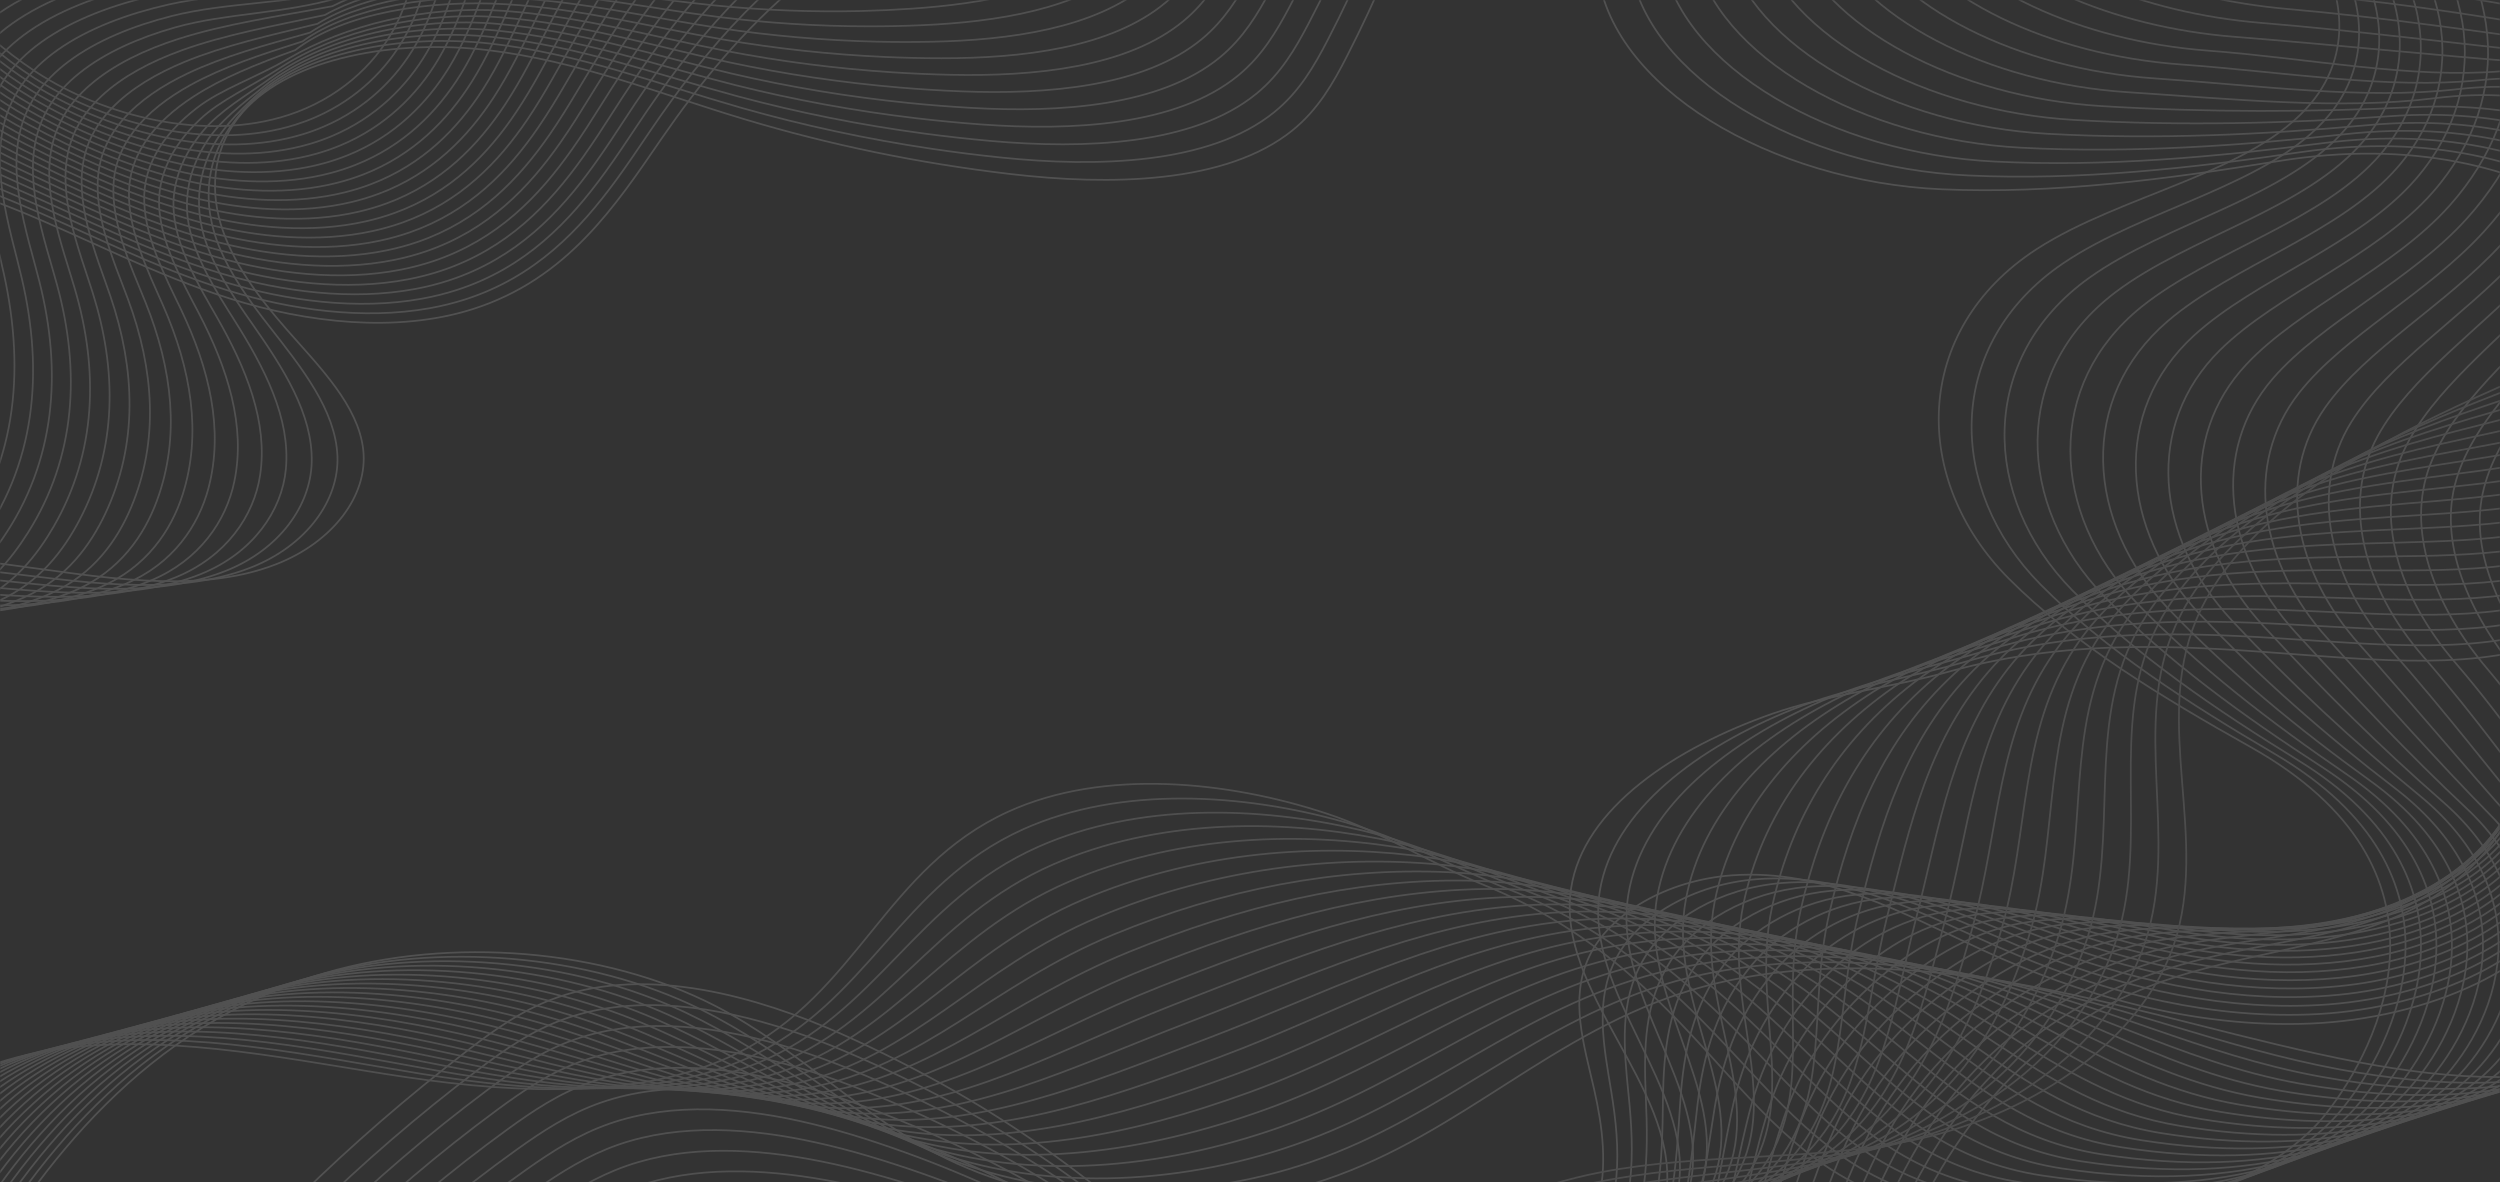 <svg width="1440" height="681" viewBox="0 0 1440 681" fill="none" xmlns="http://www.w3.org/2000/svg">
<rect x="0" y="0" width="1440" height="681" fill="#333333" stroke="none"/>
<g opacity="0.15">
<mask id="mask0_116_21416" style="mask-type:luminance" maskUnits="userSpaceOnUse" x="0" y="0" width="1500" height="800">
<path d="M1440 0H0V681H1440V0Z" fill="white"/>
</mask>
<g mask="url(#mask0_116_21416)">
<path d="M819.283 -71.233C807.706 -36.026 793.133 -1.308 775.699 32.674C767.942 47.778 759.341 63.074 744.384 75.141C706.118 105.99 639.168 106.957 582.029 100.243C529.402 94.073 477.811 83.436 428.717 68.644C380.064 53.989 333.005 35.071 280.858 28.86C228.73 22.649 168.077 32.633 139.987 64.408C123.283 83.313 120.615 107.23 127.143 129.063C133.671 150.882 148.647 170.971 165.255 189.917C184.282 211.613 206.362 233.569 209.223 259.038C212.179 285.407 191.635 312.361 158.938 325.054C112.416 343.114 55.45 331.783 3.283 325.041C-62.995 316.46 -134.093 316.542 -194.649 337.489C-255.206 358.451 -302.016 403.982 -295.795 451.584" stroke="white" stroke-miterlimit="10"/>
<path d="M807.533 -78.356C796.243 -43.938 781.92 -10.024 764.717 23.127C757.056 37.864 748.57 52.777 733.978 64.586C696.71 94.795 631.93 96.457 576.365 90.709C563.174 89.347 550.042 87.686 536.986 85.751C499.411 80.167 462.528 72.24 426.912 62.08C379.373 48.501 333.293 30.781 282.336 25.088C231.398 19.381 173.933 29.8 144.269 59.329C133.114 70.442 125.491 82.415 122.266 95.34C120.058 104.138 119.578 113.277 120.883 122.362C121.478 126.516 122.4 130.67 123.667 134.838C128.774 151.509 139.622 167.826 151.507 183.339C152.678 184.878 153.869 186.403 155.078 187.942C173.664 211.75 193.286 236.089 194.362 262.702C195.398 288.335 176.314 314.418 144.461 326.921C99.149 344.722 43.872 334.521 -6.624 328.841C-10.598 328.392 -14.592 327.983 -18.605 327.602C-79.2 321.854 -142.56 324.197 -196.627 344.027C-254.266 365.166 -298.291 409.717 -291.322 455.97" stroke="#FEFEFE" stroke-miterlimit="10"/>
<path d="M795.783 -85.48C784.8 -51.852 770.707 -18.728 753.715 13.592C746.151 27.962 737.779 42.48 723.571 54.057C687.283 83.626 624.672 85.996 570.682 81.189C557.856 80.044 545.088 78.628 532.397 76.939C495.84 72.049 459.898 64.872 425.107 55.528C378.682 43.039 333.581 26.518 283.834 21.329C234.106 16.126 179.463 26.926 148.57 54.275C136.109 65.308 125.914 76.176 120.48 88.72C116.775 97.274 114.682 106.358 114.624 115.688C114.586 119.951 114.951 124.296 115.757 128.695C118.983 146.319 129.773 164.148 141.427 180.982C142.579 182.657 143.751 184.319 144.922 185.981C163.066 211.9 180.288 238.513 179.539 266.393C178.867 291.25 161.05 316.488 130.042 328.827C85.92 346.384 32.333 337.313 -16.454 332.682C-20.294 332.314 -24.153 331.987 -28.032 331.688C-86.534 327.193 -147.187 330.584 -198.509 350.592C-253.229 371.921 -294.489 415.478 -286.752 460.369" stroke="#FEFEFE" stroke-miterlimit="10"/>
<path d="M784.032 -92.603C773.338 -59.751 759.495 -27.445 742.714 4.059C735.264 18.06 726.97 32.197 713.146 43.516C677.837 72.445 617.414 75.509 565.018 71.668C552.576 70.756 540.173 69.571 527.827 68.114C492.288 63.919 457.267 57.504 423.322 48.964C378.01 37.564 333.888 22.228 285.331 17.542C236.794 12.857 184.666 23.971 152.851 49.195C139.008 60.173 126.336 69.911 118.695 82.088C113.472 90.382 109.767 99.426 108.365 109.001C107.712 113.386 107.501 117.895 107.827 122.539C109.152 141.117 119.885 160.443 131.328 178.626C132.461 180.424 133.594 182.222 134.746 184.02C152.467 212.05 167.328 240.842 164.679 270.071C162.49 294.11 145.728 318.558 115.565 330.707C72.653 348.004 20.736 340.064 -26.361 336.496C-30.067 336.21 -33.792 335.964 -37.536 335.746C-93.965 332.491 -151.891 336.945 -200.486 357.144C-252.307 378.663 -290.765 421.226 -282.259 464.769" stroke="#FDFDFD" stroke-miterlimit="10"/>
<path d="M772.262 -99.726C761.875 -67.664 748.282 -36.161 731.712 -5.489C724.358 8.145 716.179 21.887 702.739 32.974C668.41 61.276 610.138 65.035 559.334 62.134C547.258 61.453 535.219 60.5 523.238 59.288C488.717 55.787 454.637 50.121 421.536 42.399C377.338 32.075 334.195 17.951 286.829 13.77C239.482 9.588 189.581 20.934 157.152 44.115C141.83 55.066 126.758 63.66 116.928 75.455C110.189 83.49 104.89 92.493 102.125 102.3C100.838 106.794 100.07 111.48 99.917 116.369C99.36 135.9 110.016 156.739 121.229 176.243C122.342 178.177 123.456 180.111 124.57 182.045C141.85 212.199 154.445 243.103 149.818 273.748C146.323 296.943 130.406 320.615 101.088 332.587C59.386 349.625 9.158 342.815 -36.269 340.309C-39.84 340.118 -43.43 339.941 -47.04 339.805C-101.395 337.803 -156.595 343.319 -202.464 363.681C-251.366 385.378 -287.04 426.96 -277.786 469.154" stroke="#FDFDFD" stroke-miterlimit="10"/>
<path d="M760.512 -106.849C750.413 -75.578 737.069 -44.878 720.73 -15.023C713.472 -1.757 705.389 11.604 692.333 22.432C658.983 50.094 602.88 54.562 553.652 52.614C541.959 52.151 530.285 51.443 518.65 50.462C485.146 47.656 451.987 42.753 419.731 35.834C376.647 26.6 334.484 13.661 288.308 9.997C242.17 6.319 194.208 17.788 161.434 39.048C144.576 49.985 127.162 57.408 115.123 68.835C106.887 76.626 99.956 85.561 95.847 95.626C93.946 100.229 92.602 105.092 91.968 110.226C89.53 130.711 100.128 153.048 111.111 173.9C112.205 175.957 113.28 178.027 114.375 180.097C131.213 212.363 141.639 245.337 134.957 277.439C130.311 299.762 115.085 322.698 86.631 334.48C46.138 351.26 -2.419 345.58 -46.137 344.136C-49.593 344.027 -53.03 343.946 -56.486 343.891C-108.749 343.128 -161.241 349.707 -204.384 370.246C-250.368 392.133 -283.277 432.721 -273.254 473.567" stroke="#FCFCFC" stroke-miterlimit="10"/>
<path d="M748.762 -113.972C738.97 -83.491 725.856 -53.581 709.728 -24.557C702.567 -11.659 694.599 1.321 681.927 11.904C649.555 38.926 595.642 44.088 547.987 43.093C536.659 42.862 525.351 42.372 514.08 41.65C481.594 39.539 449.376 35.385 417.946 29.283C375.975 21.138 334.791 9.398 289.805 6.238C244.858 3.064 198.643 14.559 165.715 33.995C147.226 44.905 127.584 51.17 113.338 62.23C103.584 69.748 95.04 78.642 89.568 88.938C87.034 93.665 85.133 98.69 84.039 104.07C79.719 125.508 90.24 149.343 101.011 171.53C102.087 173.723 103.143 175.929 104.199 178.122C120.615 212.499 128.947 247.502 120.096 281.117C114.451 302.568 99.763 324.769 72.154 336.373C32.852 352.908 -14.016 348.345 -56.044 347.964C-59.366 347.936 -62.669 347.936 -65.99 347.964C-116.179 348.454 -165.945 356.081 -206.342 376.797C-249.408 398.875 -279.533 438.468 -268.742 477.966" stroke="#FBFBFB" stroke-miterlimit="10"/>
<path d="M737.012 -121.096C727.508 -91.404 714.644 -62.298 698.746 -34.105C691.68 -21.575 683.828 -8.99 671.52 1.348C640.148 27.73 588.384 33.6 542.324 33.545C531.38 33.545 520.436 33.287 509.511 32.796C478.042 31.38 446.765 27.989 416.16 22.69C375.303 15.622 335.098 5.08 291.303 2.437C247.565 -0.232 197.933 7.327 170.016 28.887C147.437 37.046 128.007 44.891 111.552 55.569C100.301 62.842 90.144 71.695 83.328 82.237C80.18 87.072 77.703 92.275 76.128 97.9C69.927 120.291 80.371 145.638 90.912 169.16C91.949 171.489 92.986 173.818 94.023 176.147C109.997 212.635 116.372 249.654 105.236 284.78C98.708 305.373 84.442 326.811 57.696 338.239C19.604 354.514 -25.593 351.082 -65.933 351.763C-69.12 351.818 -72.288 351.899 -75.475 352.008C-123.571 353.738 -170.649 362.428 -208.3 383.321C-248.448 405.576 -275.808 444.189 -264.249 482.338" stroke="#FBFBFB" stroke-miterlimit="10"/>
<path d="M725.261 -128.219C716.064 -99.317 703.431 -71.015 687.744 -43.639C680.775 -31.476 673.018 -19.272 661.114 -9.18C630.72 16.562 581.127 23.127 536.64 24.039C526.061 24.257 515.482 24.244 504.922 23.998C474.471 23.276 444.115 20.634 414.355 16.153C374.611 10.174 335.386 0.831 292.781 -1.321C250.234 -3.473 202.176 3.745 174.279 23.835C149.895 31.544 128.41 38.654 109.747 48.95C96.979 55.978 85.229 64.777 77.05 75.55C73.267 80.494 70.234 85.888 68.179 91.744C60.096 115.089 70.483 141.934 80.794 166.79C81.811 169.242 82.829 171.707 83.827 174.186C99.36 212.799 103.891 251.807 90.355 288.472C83.079 308.193 69.101 328.896 43.2 340.132C6.317 356.149 -37.19 353.848 -75.84 355.591C-78.893 355.727 -81.926 355.891 -84.979 356.095C-131.001 359.078 -175.353 368.816 -210.278 389.9C-247.526 412.345 -272.083 449.964 -259.776 486.765" stroke="#FAFAFA" stroke-miterlimit="10"/>
<path d="M713.491 -135.329C704.602 -107.217 692.199 -79.718 676.743 -53.159C669.869 -41.351 662.227 -29.542 650.688 -19.708C621.274 5.393 573.869 12.666 530.976 14.519C520.781 14.968 510.567 15.186 500.352 15.172C470.919 15.145 441.504 13.266 412.57 9.602C373.939 4.712 335.693 -3.446 294.279 -5.081C252.922 -6.729 206.458 0.136 178.579 18.782C152.391 26.055 128.832 32.415 107.981 42.344C93.715 49.113 80.333 57.858 70.81 68.89C66.413 73.956 62.803 79.513 60.288 85.615C50.323 109.913 60.634 138.256 70.733 164.461C71.731 167.049 72.73 169.65 73.69 172.252C88.8 212.976 91.623 253.999 75.552 292.176C67.603 311.053 53.837 330.979 28.781 342.039C-6.893 357.797 -48.729 356.626 -85.689 359.432C-88.608 359.649 -91.507 359.895 -94.425 360.181C-138.355 364.403 -180 375.203 -212.198 396.464C-246.528 419.087 -268.301 455.711 -255.225 491.178" stroke="#F9F9F9" stroke-miterlimit="10"/>
<path d="M701.741 -142.452C693.139 -115.117 680.986 -88.421 665.741 -62.707C658.963 -51.266 651.437 -39.852 640.282 -30.25C611.847 -5.775 566.611 2.179 525.293 4.985C515.463 5.652 505.613 6.115 495.763 6.347C467.347 7.014 438.874 5.884 410.765 3.037C373.267 -0.777 335.981 -7.723 295.757 -8.853C255.61 -9.997 210.701 -3.473 182.861 13.701C154.867 20.539 129.255 26.164 106.176 35.711C90.394 42.222 75.418 50.925 64.531 62.189C59.501 67.364 55.335 73.098 52.339 79.445C40.493 104.697 50.727 134.552 60.595 162.078C61.575 164.802 62.535 167.526 63.475 170.263C78.144 213.098 79.411 256.165 60.653 295.84C52.128 313.873 38.477 333.036 14.285 343.918C-20.198 359.431 -60.345 359.391 -95.616 363.245C-98.4 363.545 -101.165 363.885 -103.949 364.239C-145.805 369.715 -184.723 381.578 -214.176 403.002C-245.587 425.815 -264.595 461.445 -250.752 495.563" stroke="#F9F9F9" stroke-miterlimit="10"/>
<path d="M689.991 -149.575C681.696 -123.03 669.773 -97.138 654.759 -72.241C648.077 -61.168 640.647 -50.136 629.875 -40.792C602.419 -16.957 559.354 -8.295 519.61 -4.536C510.163 -3.637 500.679 -2.942 491.155 -2.479C463.757 -1.104 436.205 -1.499 408.941 -3.528C372.557 -6.252 336.25 -12.013 297.216 -12.626C258.279 -13.266 214.963 -7.096 187.143 8.635C157.344 15.023 129.658 19.912 104.391 29.092C87.091 35.357 70.503 44.006 58.272 55.515C52.627 60.813 47.885 66.71 44.41 73.302C30.682 99.507 40.858 130.861 50.496 159.735C51.456 162.582 52.397 165.455 53.299 168.329C67.527 213.275 67.392 258.426 45.792 299.544C36.749 316.76 23.155 335.12 -0.192 345.825C-33.465 361.08 -71.923 362.169 -105.504 367.086C-108.153 367.481 -110.784 367.89 -113.414 368.339C-153.177 375.054 -189.389 387.979 -216.115 409.58C-244.608 432.585 -260.832 467.22 -246.24 499.99" stroke="#F8F8F8" stroke-miterlimit="10"/>
<path d="M678.24 -156.698C670.234 -130.943 658.56 -105.855 643.757 -81.775C637.171 -71.069 629.856 -60.432 619.469 -51.32C592.992 -28.125 552.096 -18.755 513.946 -14.056C504.864 -12.925 495.744 -12.013 486.586 -11.291C460.205 -9.221 433.594 -8.853 407.155 -10.079C371.885 -11.713 336.557 -16.276 298.714 -16.385C260.967 -16.521 219.207 -10.692 191.405 3.582C159.802 9.534 130.042 13.674 102.567 22.486C83.77 28.493 65.568 37.101 51.975 48.855C45.696 54.262 40.397 60.337 36.461 67.174C20.851 94.332 30.951 127.197 40.378 157.393C41.319 160.375 42.221 163.372 43.104 166.382C56.909 213.453 55.527 260.728 30.931 303.249C21.447 319.634 7.853 337.177 -14.649 347.705C-46.713 362.701 -83.501 364.921 -115.392 370.9C-117.907 371.376 -120.403 371.867 -122.899 372.398C-160.589 380.366 -194.073 394.34 -218.073 416.118C-243.648 439.299 -257.107 472.954 -241.728 504.362" stroke="#F8F8F8" stroke-miterlimit="10"/>
<path d="M666.49 -163.822C658.791 -138.856 647.347 -114.572 632.775 -91.322C626.285 -80.985 619.066 -70.729 609.063 -61.876C583.584 -39.321 544.839 -29.256 508.282 -23.59C499.584 -22.242 490.829 -21.084 482.016 -20.131C456.653 -17.366 430.963 -16.249 405.37 -16.657C371.213 -17.216 336.864 -20.58 300.211 -20.185C263.655 -19.804 226.195 -10.733 195.706 -1.526C164.141 8.008 130.483 7.395 100.8 15.813C80.487 21.56 60.672 30.114 45.734 42.113C38.842 47.629 32.967 53.894 28.55 60.963C11.059 89.075 21.082 123.438 30.279 154.968C31.181 158.087 32.083 161.22 32.928 164.352C46.291 213.534 43.853 263.016 16.07 306.872C6.163 322.508 -7.488 339.22 -29.126 349.557C-59.981 364.294 -95.097 367.644 -125.28 374.686C-127.661 375.244 -130.022 375.816 -132.384 376.429C-168 385.636 -198.758 400.673 -220.032 422.628C-242.707 446 -253.363 478.661 -237.235 508.72" stroke="#F7F7F7" stroke-miterlimit="10"/>
<path d="M654.72 -170.945C647.309 -146.77 636.134 -123.289 621.754 -100.857C615.36 -90.887 608.256 -81.012 598.637 -72.404C574.138 -50.476 537.562 -39.716 502.579 -33.111C494.266 -31.531 485.856 -30.142 477.408 -28.943C453.062 -25.483 428.314 -23.604 403.546 -23.209C370.502 -22.678 337.133 -24.843 301.67 -23.944C266.323 -23.059 229.92 -14.615 199.968 -6.579C166.387 2.438 130.906 1.157 99.014 9.207C77.203 14.709 55.776 23.208 39.475 35.452C31.949 41.091 25.517 47.52 20.621 54.834C1.229 83.899 11.213 119.76 20.179 152.639C21.062 155.88 21.927 159.149 22.752 162.432C35.674 213.725 32.371 265.494 1.21 310.59C-9.082 325.477 -22.809 341.33 -43.603 351.491C-73.267 365.983 -106.675 370.45 -135.187 378.554C-137.434 379.194 -139.661 379.861 -141.888 380.542C-175.411 391.003 -203.482 407.088 -221.99 429.234C-241.747 452.797 -249.619 484.463 -232.742 513.174" stroke="#F6F6F6" stroke-miterlimit="10"/>
<path d="M642.97 -178.068C635.866 -154.683 624.922 -131.992 610.771 -110.39C604.474 -100.788 597.485 -91.309 588.231 -82.946C564.711 -61.658 530.304 -50.19 496.915 -42.631C488.967 -40.819 480.941 -39.199 472.839 -37.769C449.511 -33.614 425.703 -30.986 401.76 -29.774C369.831 -28.153 337.44 -29.133 303.168 -27.717C269.011 -26.328 233.722 -18.578 204.25 -11.645C168.576 -3.255 131.29 -5.094 97.191 2.588C73.901 7.831 50.861 16.276 33.216 28.765C25.075 34.513 18.067 41.118 12.691 48.678C-8.582 78.696 1.325 116.069 10.08 150.269C10.944 153.647 11.789 157.038 12.576 160.457C25.075 213.861 21.082 268.028 -13.632 314.268C-24.269 328.419 -38.112 343.401 -58.061 353.371C-86.515 367.604 -118.253 373.201 -145.075 382.368C-147.187 383.089 -149.28 383.839 -151.373 384.615C-182.822 396.315 -208.166 413.462 -223.949 435.785C-240.787 459.525 -245.894 490.211 -228.23 517.573" stroke="#F6F6F6" stroke-miterlimit="10"/>
<path d="M631.219 -185.191C624.423 -162.596 613.709 -140.708 599.77 -119.938C593.568 -110.704 586.675 -101.605 577.824 -93.488C555.283 -72.84 523.047 -60.677 491.251 -52.165C483.687 -50.136 476.007 -48.27 468.269 -46.594C445.959 -41.746 423.072 -38.354 399.994 -36.338C369.178 -33.642 337.786 -33.41 304.685 -31.49C271.718 -29.596 237.562 -22.596 208.57 -16.726C170.803 -9.071 131.731 -11.346 95.443 -4.045C70.599 0.94 45.946 9.357 26.938 22.078C18.163 27.934 10.598 34.717 4.762 42.521C-18.393 73.48 -8.563 112.365 -0.019 147.913C0.826 151.427 1.632 154.954 2.4 158.496C14.458 214.024 10.003 270.697 -28.493 317.945C-39.456 331.402 -53.434 345.457 -72.518 355.25C-99.763 369.224 -129.83 375.953 -154.944 386.181C-156.922 386.985 -158.88 387.816 -160.838 388.674C-190.195 401.626 -212.832 419.823 -225.888 442.323C-239.808 466.253 -242.131 495.945 -223.718 521.959" stroke="#F5F5F5" stroke-miterlimit="10"/>
<path d="M619.469 -192.315C612.96 -170.495 602.496 -149.425 588.787 -129.472C582.701 -120.605 575.904 -111.889 567.418 -104.03C545.856 -84.022 515.808 -71.151 485.568 -61.699C478.368 -59.438 471.072 -57.354 463.68 -55.434C442.387 -49.89 420.442 -45.75 398.189 -42.903C368.486 -39.117 338.074 -37.7 306.163 -35.263C274.406 -32.865 241.402 -26.655 212.851 -21.792C173.011 -15.023 132.134 -17.597 93.638 -10.665C67.296 -5.939 41.03 2.424 20.678 15.39C11.29 21.369 3.149 28.316 -3.168 36.365C-28.205 68.29 -18.451 108.674 -10.138 145.543C-9.312 149.18 -8.525 152.843 -7.795 156.521C3.84 214.161 -0.902 273.489 -43.373 321.622C-54.643 334.398 -68.774 347.528 -87.014 357.13C-113.069 370.859 -141.427 378.704 -164.87 389.995C-166.714 390.88 -168.538 391.793 -170.342 392.732C-197.626 406.924 -217.536 426.197 -227.866 448.86C-238.867 472.982 -238.426 501.679 -219.245 526.345" stroke="#F4F4F4" stroke-miterlimit="10"/>
<path d="M607.719 -199.438C601.517 -178.409 591.283 -158.142 577.786 -139.02C571.795 -130.521 565.095 -122.199 557.011 -114.572C536.429 -95.204 508.551 -81.639 479.904 -71.219C473.088 -68.74 466.138 -66.412 459.111 -64.246C438.835 -58.008 417.831 -53.105 396.403 -49.455C367.815 -44.579 338.381 -41.964 307.661 -39.035C277.095 -36.121 245.338 -30.754 217.133 -26.859C175.239 -21.084 132.557 -23.849 91.853 -17.298C64.013 -12.817 36.135 -4.509 14.419 8.703C4.397 14.791 -4.301 21.914 -11.097 30.209C-38.016 63.074 -28.32 104.969 -20.237 143.187C-19.43 146.959 -18.681 150.759 -17.952 154.573C-6.758 214.324 -11.539 276.472 -58.195 325.313C-69.792 337.449 -84.038 349.598 -101.453 359.036C-126.297 372.507 -152.985 381.496 -174.739 393.836C-176.448 394.816 -178.137 395.81 -179.808 396.832C-204.998 412.277 -222.201 432.598 -229.785 455.439C-237.888 479.737 -234.643 507.454 -214.694 530.771" stroke="#F4F4F4" stroke-miterlimit="10"/>
<path d="M595.949 -206.548C590.035 -186.308 580.051 -166.832 566.784 -148.54C560.89 -140.409 554.304 -132.468 546.586 -125.1C527.002 -106.359 501.274 -92.099 474.221 -80.74C467.77 -78.029 461.203 -75.469 454.522 -73.072C435.264 -66.139 415.181 -60.487 394.598 -56.019C367.123 -50.067 338.669 -46.254 309.139 -42.808C279.782 -39.389 249.331 -34.881 221.414 -31.939C177.485 -27.308 132.96 -30.101 90.067 -23.931C60.711 -19.695 31.219 -11.428 8.16 2.015C-2.477 8.226 -11.75 15.527 -19.008 24.053C-47.808 57.871 -38.189 101.264 -30.336 140.817C-29.568 144.726 -28.819 148.648 -28.128 152.598C-17.376 214.46 -22.003 279.591 -73.056 328.991C-84.96 340.513 -99.36 351.668 -115.91 360.916C-139.546 374.128 -164.563 384.247 -184.608 397.649C-186.182 398.712 -187.757 399.788 -189.274 400.891C-212.39 417.575 -226.867 438.959 -231.725 461.977C-236.909 486.465 -230.88 513.174 -210.182 535.157" stroke="#F3F3F3" stroke-miterlimit="10"/>
<path d="M584.199 -213.671C578.592 -194.222 568.839 -175.549 555.783 -158.074C549.984 -150.311 543.514 -142.765 536.179 -135.628C517.575 -117.541 494.035 -102.573 468.557 -90.26C462.49 -87.318 456.269 -84.526 449.952 -81.884C431.712 -74.257 412.57 -67.855 392.813 -62.571C366.451 -55.529 338.976 -50.517 310.637 -46.567C282.471 -42.645 253.402 -39.022 225.715 -36.992C179.789 -33.628 133.402 -36.339 88.282 -30.536C57.408 -26.573 26.304 -18.346 1.901 -4.658C-9.369 1.648 -19.2 9.125 -26.937 17.896C-57.619 52.668 -48.077 97.573 -40.435 138.461C-39.686 142.492 -38.976 146.551 -38.304 150.637C-27.974 214.624 -32.275 282.914 -87.917 332.668C-100.166 343.619 -114.681 353.725 -130.387 362.796C-152.813 375.748 -176.141 386.998 -194.515 401.463C-195.955 402.607 -197.395 403.765 -198.777 404.949C-219.801 422.887 -231.571 445.319 -233.702 468.528C-235.968 493.207 -227.174 518.922 -205.709 539.556" stroke="#F3F3F3" stroke-miterlimit="10"/>
<path d="M572.448 -220.794C557.357 -167.771 508.416 -121.15 445.363 -90.709C382.311 -60.269 306.125 -45.218 229.997 -42.072C182.151 -40.097 133.805 -42.603 86.496 -37.169C39.168 -31.735 -8.851 -16.807 -34.867 11.74C-67.43 47.466 -57.945 93.869 -50.534 136.091C-38.342 205.526 -38.515 283.255 -102.777 336.346C-134.784 362.796 -180.057 380.475 -208.262 409.022C-247.353 448.588 -244.32 506.541 -201.197 543.942" stroke="#F2F2F2" stroke-miterlimit="10"/>
<path d="M172.704 688.859C202.56 659.549 234.893 631.519 269.472 604.946C284.851 593.138 301.094 581.384 321.485 574.356C373.574 556.377 435.84 573.824 484.915 595.671C530.112 615.788 571.91 639.718 609.139 666.808C646.042 693.653 679.162 723.999 723.859 744.006C768.576 764.014 829.939 771.41 873.139 749.808C898.848 736.951 914.323 715.609 920.179 693.694C926.035 671.766 923.155 649.143 918.144 627.12C912.403 601.895 903.974 575.595 915.206 551.324C926.822 526.195 960.442 506.95 997.517 504.199C1050.26 500.29 1096.65 526.331 1141.09 546.857C1197.56 572.926 1263.19 592.334 1330.46 589.583C1397.72 586.845 1465.69 557.657 1485.87 512.044" stroke="white" stroke-miterlimit="10"/>
<path d="M179.655 698.638C208.954 669.805 240.883 642.32 275.079 616.387C290.285 604.865 306.355 593.41 326.381 586.491C366.605 572.599 412.915 579.654 454.426 593.342C465.735 597.06 476.698 601.282 487.085 605.695C531.744 624.695 573.178 647.509 610.272 673.455C647.021 699.169 679.987 728.507 724.243 747.779C749.05 758.58 778.445 765.976 807.379 767.31C832.589 768.468 857.607 764.9 878.535 754.753C882.279 752.941 885.811 750.953 889.133 748.814C909.658 735.589 922.119 716.576 927.571 697.113C929.319 690.861 930.413 684.555 931.008 678.222C932.544 661.701 930.739 644.989 928.071 628.659C923.866 602.74 918.279 576.208 930.912 551.992C943.469 527.939 975.706 509.238 1011.9 506.419C1063.39 502.415 1108.84 526.958 1152.31 546.04C1155.72 547.538 1159.2 549.022 1162.68 550.466C1215.44 572.367 1275.17 587.553 1335.82 584.067C1400.51 580.349 1465.36 551.324 1484.1 506.746" stroke="#FEFEFE" stroke-miterlimit="10"/>
<path d="M186.624 708.431C215.386 680.074 246.874 653.147 280.723 627.841C295.757 616.591 311.674 605.45 331.334 598.64C370.829 584.965 416.218 591.339 457.056 604.129C468.192 607.602 479.002 611.565 489.274 615.719C533.395 633.616 574.483 655.299 611.424 680.101C648.019 704.685 680.87 732.987 724.627 751.552C750.374 762.475 780.538 770.184 810.374 771.845C836.294 773.275 862.234 769.925 883.93 759.71C887.808 757.885 891.494 755.869 894.97 753.676C916.358 740.206 929.126 720.607 935.002 700.531C936.883 694.089 938.112 687.592 938.861 681.095C940.819 664.125 939.744 646.923 938.016 630.197C935.366 603.597 932.544 576.848 946.637 552.645C960.019 529.668 990.97 511.499 1026.28 508.612C1076.52 504.512 1121.03 527.557 1163.52 545.195C1166.86 546.584 1170.26 547.946 1173.66 549.281C1225.17 569.466 1282.96 582.936 1341.22 578.537C1403.31 573.851 1465.08 544.977 1482.37 501.434" stroke="#FEFEFE" stroke-miterlimit="10"/>
<path d="M193.594 718.224C221.818 690.357 252.883 663.975 286.349 639.296C301.229 628.332 316.954 617.49 336.269 610.803C375.053 597.36 419.501 603.039 459.687 614.943C470.669 618.185 481.325 621.876 491.482 625.771C535.066 642.551 575.808 663.103 612.595 686.775C649.037 710.229 681.811 737.482 725.05 755.352C751.757 766.384 782.669 774.42 813.389 776.408C840.019 778.111 866.899 774.964 889.363 764.681C893.395 762.843 897.216 760.8 900.826 758.566C923.059 744.837 936.135 724.666 942.432 703.977C944.448 697.358 945.811 690.67 946.733 683.996C949.114 666.563 948.749 648.898 947.981 631.764C946.867 604.469 946.771 577.556 962.381 553.34C976.493 531.439 1006.25 513.815 1040.7 510.859C1089.7 506.664 1133.26 528.211 1174.77 544.405C1178.04 545.685 1181.34 546.938 1184.68 548.151C1234.96 566.606 1290.82 578.36 1346.63 573.048C1406.13 567.396 1464.79 538.671 1480.65 496.163" stroke="#FDFDFD" stroke-miterlimit="10"/>
<path d="M200.563 728.016C228.231 700.627 258.893 674.789 291.994 650.737C306.701 640.045 322.253 629.53 341.203 622.938C379.258 609.727 422.784 614.712 462.317 625.73C473.127 628.727 483.648 632.159 493.671 635.795C536.717 651.472 577.114 670.894 613.747 693.422C650.016 715.745 682.733 741.922 725.434 759.124C753.101 770.266 784.762 778.615 816.365 780.944C843.706 782.932 871.507 779.99 894.739 769.626C898.906 767.773 902.88 765.703 906.624 763.428C929.722 749.441 943.104 728.684 949.805 707.382C951.936 700.572 953.453 693.708 954.528 686.857C957.351 668.974 957.677 650.832 957.85 633.289C958.272 605.3 960.845 578.251 978.01 553.994C992.775 533.155 1021.44 516.076 1054.98 513.066C1102.73 508.775 1145.36 528.81 1185.89 543.574C1189.08 544.732 1192.3 545.876 1195.55 546.979C1244.58 563.718 1298.52 573.756 1351.91 567.532C1408.82 560.913 1464.38 532.338 1478.8 490.865" stroke="#FDFDFD" stroke-miterlimit="10"/>
<path d="M207.533 737.796C234.663 710.883 264.903 685.604 297.639 662.177C312.173 651.772 327.552 641.557 346.157 635.087C383.501 622.107 426.087 626.398 464.967 636.531C475.603 639.282 485.971 642.456 495.879 645.847C538.387 660.407 578.419 678.712 614.899 700.095C651.015 721.275 683.674 746.376 725.818 762.911C754.445 774.147 786.855 782.837 819.341 785.493C847.392 787.754 876.115 785.03 900.135 774.597C904.455 772.731 908.563 770.633 912.461 768.318C936.423 754.085 950.093 732.743 957.235 710.828C959.501 703.841 961.152 696.772 962.4 689.758C965.645 671.425 966.643 652.793 967.815 634.842C969.696 606.158 974.957 578.973 993.754 554.675C1009.08 534.899 1036.72 518.377 1069.38 515.286C1115.89 510.9 1157.57 529.437 1197.12 542.757C1200.23 543.806 1203.38 544.828 1206.55 545.822C1254.34 560.845 1306.35 569.153 1357.31 562.016C1411.64 554.43 1464.08 525.991 1477.08 485.567" stroke="#FCFCFC" stroke-miterlimit="10"/>
<path d="M214.483 747.588C241.075 721.152 270.893 696.418 303.245 673.632C317.607 663.512 332.813 653.597 351.072 647.236C387.687 634.488 429.351 638.083 467.578 647.318C478.061 649.824 488.275 652.739 498.067 655.871C540.039 669.328 579.725 686.503 616.051 706.728C652.013 726.777 684.634 750.762 726.221 766.67C755.827 778.002 788.986 787.032 822.336 790.015C851.098 792.561 880.743 790.042 905.549 779.527C910.023 777.634 914.266 775.523 918.298 773.167C943.104 758.675 957.101 736.76 964.647 714.233C967.047 707.055 968.832 699.809 970.234 692.618C973.901 673.822 975.61 654.727 977.741 636.367C981.159 606.975 988.954 579.681 1009.46 555.328C1025.24 536.587 1051.97 520.638 1083.76 517.492C1129.02 513.011 1169.76 530.05 1208.33 541.913C1211.37 542.852 1214.44 543.751 1217.51 544.637C1264.07 557.93 1314.14 564.535 1362.68 556.486C1414.43 547.919 1463.77 519.644 1475.33 480.255" stroke="#FBFBFB" stroke-miterlimit="10"/>
<path d="M221.453 757.381C247.488 731.421 276.902 707.246 308.89 685.086C323.098 675.239 338.112 665.637 356.026 659.385C391.93 646.868 432.672 649.769 470.227 658.118C480.538 660.379 490.598 663.049 500.275 665.909C541.709 678.249 581.05 694.293 617.222 713.388C653.03 732.307 685.632 755.175 726.624 770.456C757.229 781.87 791.098 791.254 825.331 794.564C854.803 797.383 885.389 795.068 910.944 784.498C915.552 782.592 919.949 780.453 924.115 778.056C949.786 763.319 964.071 740.805 972.039 717.679C974.573 710.31 976.493 702.887 978.067 695.519C982.176 676.274 984.576 656.688 987.667 637.934C992.621 607.847 1002.89 580.43 1025.16 556.023C1041.33 538.303 1067.23 522.954 1098.12 519.739C1142.11 515.163 1181.93 530.703 1219.53 541.123C1222.48 541.94 1225.48 542.743 1228.47 543.506C1273.79 555.083 1321.94 559.959 1368.04 550.997C1417.19 541.463 1463.44 513.338 1473.54 474.984" stroke="#FBFBFB" stroke-miterlimit="10"/>
<path d="M228.422 767.174C253.92 741.691 282.912 718.06 314.515 696.527C328.55 686.966 343.392 677.663 360.941 671.534C396.134 659.249 435.917 661.51 472.819 668.919C482.957 670.949 492.883 673.346 502.445 675.947C543.341 687.184 582.336 702.097 618.355 720.049C654.01 737.836 686.611 759.56 727.008 774.243C758.592 785.738 793.19 795.463 828.307 799.113C858.49 802.218 889.997 800.107 916.339 789.456C921.101 787.536 925.632 785.357 929.952 782.932C956.467 767.937 971.078 744.851 979.469 721.111C982.138 713.566 984.192 705.952 985.92 698.406C990.451 678.698 993.562 658.65 997.594 639.486C1004.08 608.705 1016.76 581.165 1040.87 556.69C1057.34 539.979 1082.48 525.228 1112.49 521.946C1155.23 517.274 1194.11 531.316 1230.72 540.292C1233.6 541 1236.5 541.681 1239.42 542.335C1283.48 552.196 1329.7 555.356 1373.4 545.481C1419.96 534.98 1463.1 507.005 1471.78 469.686" stroke="#FAFAFA" stroke-miterlimit="10"/>
<path d="M235.392 776.953C260.352 751.947 288.902 728.874 320.16 707.968C334.022 698.679 348.691 689.69 365.894 683.67C400.358 671.616 439.219 673.182 475.469 679.706C485.434 681.491 495.206 683.629 504.653 685.971C545.011 696.091 583.642 709.888 619.526 726.695C655.027 743.339 687.629 763.919 727.411 778.015C760.013 789.579 795.302 799.671 831.322 803.648C862.214 807.026 894.643 805.133 921.773 794.414C926.669 792.48 931.373 790.273 935.808 787.808C963.187 772.554 978.086 748.882 986.899 724.543C989.683 716.807 991.891 709.003 993.792 701.294C998.746 681.136 1002.57 660.597 1007.56 641.039C1015.58 609.563 1030.58 581.874 1056.61 557.371C1073.32 541.64 1097.78 527.53 1126.91 524.18C1168.4 519.413 1206.36 531.943 1241.97 539.488C1244.77 540.088 1247.6 540.646 1250.44 541.191C1293.27 549.336 1337.55 550.766 1378.81 539.979C1422.8 528.511 1462.83 500.685 1470.07 464.401" stroke="#F9F9F9" stroke-miterlimit="10"/>
<path d="M242.362 786.746C266.765 762.216 294.912 739.689 325.805 719.422C339.514 710.419 353.991 701.73 370.848 695.832C404.602 683.997 442.522 684.895 478.119 690.507C487.911 692.06 497.549 693.926 506.88 696.009C546.701 705.026 584.986 717.692 620.717 733.355C656.045 748.869 688.685 768.277 727.853 781.802C761.453 793.42 797.453 803.893 834.355 808.197C865.959 811.861 899.309 810.159 927.207 799.372C932.256 797.424 937.095 795.19 941.664 792.684C969.907 777.185 985.114 752.927 994.33 727.962C997.248 720.049 999.591 712.054 1001.66 704.168C1007.06 683.547 1011.59 662.545 1017.52 642.578C1027.1 610.408 1044.33 582.541 1072.36 558.039C1089.25 543.261 1113.06 529.804 1141.31 526.399C1181.55 521.537 1218.57 532.569 1253.18 538.671C1255.91 539.148 1258.66 539.611 1261.4 540.033C1302.99 546.448 1345.34 546.176 1384.19 534.476C1425.58 522.027 1462.5 494.365 1468.3 459.117" stroke="#F9F9F9" stroke-miterlimit="10"/>
<path d="M249.312 796.539C273.178 772.486 300.903 750.517 331.411 730.863C344.947 722.146 359.251 713.77 375.744 707.968C408.768 696.364 445.767 696.568 480.711 701.294C490.349 702.602 499.834 704.209 509.031 706.048C548.314 713.947 586.253 725.483 621.811 740.002C656.986 754.385 689.645 772.595 728.179 785.575C762.797 797.233 799.507 808.089 837.274 812.733C869.587 816.669 903.879 815.185 932.544 804.316C937.747 802.355 942.72 800.094 947.443 797.533C976.531 781.775 992.045 756.945 1001.7 731.367C1004.76 723.263 1007.23 715.091 1009.46 707.028C1015.28 685.958 1020.52 664.466 1027.41 644.104C1038.53 611.239 1057.94 583.154 1088.01 558.693C1105.04 544.841 1128.25 532.066 1155.61 528.593C1194.61 523.635 1230.68 533.169 1264.32 537.827C1266.97 538.195 1269.64 538.535 1272.31 538.848C1312.65 543.547 1353.08 541.545 1389.48 528.933C1428.29 515.517 1462.12 488.005 1466.48 453.792" stroke="#F8F8F8" stroke-miterlimit="10"/>
<path d="M256.282 806.332C279.591 782.755 306.912 761.345 337.056 742.318C350.419 733.873 364.551 725.81 380.698 720.117C413.011 708.744 449.088 708.254 483.36 712.095C492.826 713.157 502.157 714.506 511.258 716.085C550.003 722.882 587.597 733.287 623.002 746.662C658.023 759.915 690.72 776.94 728.602 789.361C764.256 801.047 801.638 812.311 840.288 817.282C873.312 821.504 908.525 820.224 937.959 809.287C943.296 807.312 948.423 805.024 953.28 802.423C983.232 786.405 999.053 760.991 1009.11 734.813C1012.3 726.532 1014.91 718.156 1017.31 709.929C1023.55 688.41 1029.56 666.454 1037.34 645.67C1050.09 612.124 1071.49 583.754 1103.71 559.387C1120.82 546.448 1143.51 534.381 1169.99 530.84C1207.74 525.787 1242.87 533.823 1275.53 537.037C1278.11 537.296 1280.7 537.514 1283.27 537.718C1322.36 540.701 1360.88 536.982 1394.86 523.458C1431.07 509.075 1461.79 481.712 1464.73 448.534" stroke="#F8F8F8" stroke-miterlimit="10"/>
<path d="M263.251 816.111C286.022 793.011 312.922 772.145 342.682 753.758C355.891 745.6 369.83 737.836 385.632 732.266C417.216 721.125 452.371 719.94 485.99 722.882C495.283 723.699 504.48 724.802 513.446 726.11C551.654 731.803 588.902 741.078 624.154 753.309C659.021 765.431 691.757 781.243 729.005 793.134C765.677 804.847 803.75 816.519 843.283 821.817C877.018 826.312 913.152 825.25 943.373 814.231C948.864 812.243 954.125 809.927 959.117 807.285C989.933 791.023 1006.04 765.022 1016.52 738.231C1019.83 729.76 1022.59 721.206 1025.15 712.803C1031.81 690.82 1038.53 668.388 1047.26 647.209C1061.57 612.968 1084.97 584.271 1119.42 560.055C1136.58 547.987 1158.76 536.655 1184.35 533.06C1220.85 527.911 1255.05 534.449 1286.73 536.22C1289.22 536.356 1291.74 536.478 1294.23 536.56C1332.1 537.813 1368.67 532.379 1400.24 517.942C1433.88 502.592 1461.48 475.379 1462.96 443.236" stroke="#F7F7F7" stroke-miterlimit="10"/>
<path d="M270.221 825.903C292.455 803.281 318.931 782.973 348.327 765.213C361.363 757.327 375.13 749.877 390.567 744.415C421.44 733.505 455.655 731.626 488.602 733.682C497.741 734.254 506.765 735.099 515.616 736.148C553.287 740.724 590.17 748.882 625.287 759.969C660 770.947 692.794 785.547 729.37 796.92C767.079 808.633 805.824 820.728 846.24 826.366C880.666 831.133 917.741 830.275 948.749 819.202C954.375 817.187 959.789 814.858 964.935 812.174C996.595 795.653 1013.03 769.067 1023.94 741.677C1027.37 733.029 1030.27 724.285 1033 715.704C1040.1 693.272 1047.53 670.363 1057.21 648.775C1073.05 613.84 1098.39 584.734 1135.14 560.749C1152.33 549.526 1174.02 538.971 1198.75 535.307C1234 530.063 1267.26 535.089 1297.96 535.43C1300.38 535.457 1302.8 535.457 1305.22 535.43C1341.83 534.967 1376.47 527.816 1405.61 512.466C1436.66 496.15 1461.18 469.087 1461.22 437.979" stroke="#F6F6F6" stroke-miterlimit="10"/>
<path d="M277.19 835.696C298.867 813.563 324.941 793.787 353.971 776.653C366.835 769.053 380.429 761.903 395.52 756.55C425.664 745.872 458.976 743.284 491.251 744.469C500.218 744.796 509.107 745.382 517.843 746.172C554.976 749.645 591.514 756.659 626.477 766.615C661.018 776.462 693.869 789.837 729.811 800.692C768.576 812.406 807.974 824.936 849.274 830.902C884.41 835.955 922.426 835.301 954.182 824.146C959.962 822.117 965.51 819.76 970.79 817.036C1003.32 800.27 1020.04 773.098 1031.37 745.082C1034.94 736.243 1037.97 727.322 1040.85 718.564C1048.38 695.669 1056.52 672.283 1067.16 650.3C1084.53 614.67 1111.74 585.088 1150.87 561.389C1168.07 550.97 1189.31 541.218 1213.13 537.486C1247.14 532.147 1279.45 535.674 1309.17 534.571C1311.51 534.49 1313.86 534.367 1316.2 534.231C1351.56 532.052 1384.28 523.171 1411.01 506.909C1439.46 489.612 1460.87 462.712 1459.49 432.639" stroke="#F6F6F6" stroke-miterlimit="10"/>
<path d="M284.141 845.489C305.28 823.833 330.912 804.616 359.578 788.108C372.288 780.794 385.69 773.943 400.435 768.713C429.869 758.267 462.24 754.984 493.862 755.284C502.656 755.366 511.392 755.692 520.013 756.224C556.608 758.58 592.8 764.477 627.59 773.29C661.978 782.006 694.886 794.142 730.157 804.493C769.978 816.179 810.029 829.172 852.23 835.465C888.077 840.79 927.015 840.354 959.559 829.132C965.491 827.089 971.175 824.705 976.589 821.94C1009.96 804.915 1027.01 777.171 1038.74 748.542C1042.44 739.512 1045.61 730.4 1048.67 721.479C1056.61 698.134 1065.47 674.272 1077.06 651.881C1095.97 615.57 1124.97 585.388 1166.55 562.098C1183.74 552.468 1204.53 543.547 1227.48 539.747C1260.21 534.313 1291.6 536.342 1320.35 533.795C1322.61 533.591 1324.88 533.36 1327.12 533.114C1361.26 529.219 1392.04 518.623 1416.33 501.448C1442.19 483.184 1460.51 456.434 1457.68 427.396" stroke="#F5F5F5" stroke-miterlimit="10"/>
<path d="M291.111 855.268C311.712 834.089 336.922 815.416 365.223 799.549C377.76 792.507 390.989 785.969 405.389 780.848C434.112 770.633 465.543 766.643 496.512 766.057C505.133 765.894 513.735 765.962 522.24 766.248C558.298 767.501 594.144 772.268 628.781 779.922C663.015 787.509 695.981 798.391 730.579 808.238C771.456 819.883 812.179 833.34 855.245 839.973C891.802 845.584 931.661 845.353 964.992 834.048C971.059 831.991 976.896 829.581 982.464 826.775C1016.7 809.491 1034.04 781.162 1046.21 751.933C1050.03 742.726 1053.35 733.424 1056.56 724.325C1064.95 700.518 1074.51 676.192 1087.03 653.392C1107.49 616.387 1138.2 585.51 1182.28 562.738C1199.46 553.857 1219.8 545.794 1241.88 541.94C1273.36 536.41 1303.81 536.941 1331.58 532.951C1333.77 532.637 1335.96 532.297 1338.12 531.929C1371.01 526.304 1399.87 513.992 1421.74 495.904C1445.03 476.673 1460.22 450.073 1455.96 422.07" stroke="#F4F4F4" stroke-miterlimit="10"/>
<path d="M298.08 865.061C318.125 844.359 342.931 826.244 370.848 810.99C383.213 804.234 396.269 798.01 410.304 792.998C438.298 783.001 468.807 778.288 499.123 776.858C507.591 776.436 516.038 776.259 524.41 776.286C559.93 776.422 595.411 780.072 629.914 786.583C663.994 793.025 697.018 802.654 730.963 812.025C772.915 823.615 814.272 837.562 858.221 844.522C895.488 850.406 936.269 850.379 970.368 839.006C976.589 836.936 982.579 834.498 988.263 831.651C1023.36 814.122 1041 785.207 1053.58 755.366C1057.54 745.968 1060.99 736.488 1064.37 727.213C1073.18 702.956 1083.46 678.14 1096.93 654.945C1118.94 617.245 1151.29 585.551 1197.96 563.419C1215.15 555.274 1235.04 548.096 1256.22 544.16C1286.46 538.535 1315.97 537.568 1342.75 532.134C1344.86 531.712 1346.98 531.249 1349.07 530.758C1380.71 523.417 1407.65 509.388 1427.08 490.389C1447.78 470.19 1459.87 443.74 1454.17 416.772" stroke="#F4F4F4" stroke-miterlimit="10"/>
<path d="M305.05 874.853C324.557 854.628 348.941 837.058 376.493 822.444C388.704 815.96 401.568 810.049 415.258 805.146C442.541 795.381 472.109 789.974 501.773 787.658C510.067 786.991 518.362 786.569 526.637 786.323C561.619 785.356 596.755 787.862 631.104 793.242C665.03 798.554 698.112 806.917 731.386 815.811C774.413 827.32 816.403 841.784 861.235 849.071C899.213 855.241 940.915 855.418 975.802 843.977C982.157 841.893 988.301 839.414 994.118 836.54C1030.06 818.753 1048.01 789.252 1061.01 758.811C1065.1 749.236 1068.69 739.552 1072.22 730.114C1081.46 705.407 1092.44 680.115 1106.88 656.511C1130.42 618.116 1164.38 585.483 1213.69 564.113C1230.87 556.663 1250.3 550.398 1270.6 546.407C1299.59 540.7 1328.18 538.208 1353.96 531.343C1356 530.799 1358.02 530.227 1360.03 529.627C1390.44 520.57 1415.44 504.812 1432.45 484.899C1450.56 463.734 1459.55 437.433 1452.42 411.501" stroke="#F3F3F3" stroke-miterlimit="10"/>
<path d="M312.019 884.633C330.97 864.884 354.95 847.872 382.138 833.885C394.176 827.688 406.867 822.076 420.211 817.282C446.765 807.748 475.431 801.646 504.403 798.445C512.525 797.533 520.685 796.852 528.826 796.348C563.27 794.264 598.061 795.653 632.256 799.889C666.029 804.071 699.187 811.153 731.789 819.584C775.91 830.984 818.515 845.993 864.23 853.606C902.918 860.049 945.562 860.444 981.197 848.921C987.706 846.824 993.984 844.318 999.955 841.389C1036.76 823.357 1055.02 793.27 1068.44 762.216C1072.67 752.451 1076.39 742.59 1080.1 732.974C1089.77 707.804 1101.45 682.049 1116.84 658.037C1141.94 618.948 1177.48 585.238 1229.43 564.767C1246.66 557.984 1265.59 552.673 1285.02 548.614C1312.76 542.812 1340.41 538.821 1365.22 530.513C1367.17 529.859 1369.11 529.178 1371.05 528.456C1400.22 517.683 1423.28 500.208 1437.87 479.383C1453.38 457.237 1459.28 431.1 1450.69 406.203" stroke="#F3F3F3" stroke-miterlimit="10"/>
<path d="M318.97 894.426C361.767 849.643 432.288 820.047 507.015 809.246C581.741 798.445 660.211 805.419 732.154 823.37C777.37 834.647 820.589 850.201 867.187 858.155C913.786 866.11 966.221 865.483 1005.75 846.279C1055.25 822.239 1071.74 776.844 1087.91 735.861C1114.46 668.47 1156.93 596.815 1245.1 565.448C1289.01 549.826 1340.41 545.903 1381.96 527.298C1439.56 501.502 1468.32 447.213 1448.89 400.905" stroke="#F2F2F2" stroke-miterlimit="10"/>
<path d="M-507.322 -83.3C-470.515 -108.306 -431.578 -131.746 -390.816 -153.457C-372.691 -163.1 -353.722 -172.593 -331.891 -176.897C-276.096 -187.915 -219.264 -162.786 -176.563 -135.029C-137.222 -109.464 -102.202 -80.576 -72.461 -49.155C-42.969 -18.033 -18.105 16.044 20.774 41.446C59.674 66.847 118.138 81.979 166.138 66.248C194.688 56.891 215.347 37.877 226.675 17.066C238.003 -3.746 240.941 -26.368 241.613 -48.678C242.381 -74.216 240.787 -101.169 257.99 -123.615C275.808 -146.837 313.767 -161.479 350.938 -159.436C403.815 -156.535 442.81 -124.977 481.306 -99.113C530.227 -66.248 589.843 -38.763 656.698 -32.852C723.552 -26.94 797.837 -46.962 829.267 -89.225" stroke="#F2F2F2" stroke-miterlimit="10"/>
<path d="M-502.944 -72.785C-466.79 -97.397 -428.409 -120.346 -388.166 -141.471C-370.272 -150.869 -351.552 -160.062 -330.105 -164.312C-287.021 -172.838 -243.264 -159.967 -205.901 -141.199C-195.725 -136.091 -186.009 -130.548 -176.928 -124.868C-137.837 -100.461 -102.873 -72.731 -72.979 -42.454C-43.392 -12.462 -18.413 20.607 20.198 45.218C41.856 59.015 68.871 70.061 97.018 75.073C121.536 79.432 147.034 79.132 170.189 71.832C174.317 70.524 178.311 69.026 182.131 67.337C205.69 56.959 222.778 39.852 233.088 21.397C236.41 15.472 239.079 9.398 241.267 3.255C246.97 -12.789 249.466 -29.474 250.983 -45.872C253.44 -71.9 254.688 -98.718 273.274 -120.918C291.725 -142.969 328.205 -157.243 364.512 -155.391C416.179 -152.748 454.637 -122.784 492.538 -98.459C495.533 -96.539 498.547 -94.645 501.619 -92.78C547.949 -64.491 602.822 -41.909 663.379 -37.578C727.949 -32.961 799.123 -53.214 828.883 -94.659" stroke="#F3F3F3" stroke-miterlimit="10"/>
<path d="M-498.585 -62.271C-463.085 -86.474 -425.261 -108.933 -385.536 -129.499C-367.891 -138.638 -349.401 -147.559 -328.339 -151.741C-286.022 -160.13 -242.995 -148.063 -206.073 -130.248C-195.993 -125.399 -186.374 -120.129 -177.331 -114.721C-138.489 -91.486 -103.584 -64.9 -73.555 -35.766C-43.814 -6.905 -18.681 25.142 19.642 48.991C42.183 63.02 69.888 74.46 98.803 79.922C123.936 84.648 150.317 84.662 174.24 77.389C178.522 76.095 182.65 74.583 186.624 72.867C211.085 62.352 228.615 44.714 239.501 25.714C242.995 19.626 245.856 13.388 248.237 7.096C254.477 -9.343 257.779 -26.396 260.333 -43.08C264.48 -69.585 268.512 -96.253 288.519 -118.249C307.527 -139.142 342.586 -153.048 378.048 -151.373C428.506 -148.976 466.426 -120.619 503.731 -97.833C506.669 -96.035 509.645 -94.264 512.659 -92.507C558.202 -66.071 611.616 -45.423 670.023 -42.29C732.288 -38.953 800.371 -59.465 828.461 -100.066" stroke="#F3F3F3" stroke-miterlimit="10"/>
<path d="M-494.227 -51.743C-459.379 -75.55 -422.112 -97.52 -382.925 -117.514C-365.51 -126.394 -347.289 -135.043 -326.592 -139.156C-285.024 -147.41 -242.745 -136.146 -206.246 -119.298C-196.262 -114.708 -186.72 -109.709 -177.734 -104.575C-139.142 -82.497 -104.275 -57.068 -74.112 -29.079C-44.237 -1.349 -18.931 29.65 19.066 52.75C42.528 67.024 70.887 78.873 100.589 84.757C126.355 89.851 153.581 90.191 178.291 82.945C182.727 81.651 187.008 80.126 191.117 78.396C216.48 67.732 234.471 49.563 245.933 30.018C249.6 23.767 252.634 17.365 255.245 10.923C262.023 -5.911 266.151 -23.345 269.741 -40.302C275.578 -67.297 282.336 -93.774 303.84 -115.593C323.29 -135.329 357.043 -148.867 391.661 -147.355C440.928 -145.217 478.291 -118.454 515.002 -97.206C517.901 -95.531 520.819 -93.883 523.776 -92.249C568.531 -67.665 620.506 -48.951 676.743 -47.03C736.704 -44.974 801.715 -65.731 828.115 -105.501" stroke="#F4F4F4" stroke-miterlimit="10"/>
<path d="M-489.869 -41.228C-455.693 -64.627 -418.963 -86.119 -380.294 -105.542C-363.11 -114.177 -345.139 -122.539 -324.825 -126.584C-284.025 -134.702 -242.496 -124.242 -206.4 -108.347C-196.531 -104.016 -187.065 -99.29 -178.118 -94.428C-139.776 -73.507 -104.966 -49.223 -74.669 -22.391C-44.659 4.208 -19.142 34.145 18.49 56.523C42.874 71.014 71.885 83.286 102.375 89.619C128.755 95.067 156.845 95.735 182.343 88.516C186.912 87.222 191.347 85.697 195.61 83.94C221.875 73.139 240.327 54.439 252.346 34.349C256.186 27.921 259.411 21.356 262.215 14.764C269.53 -2.465 274.464 -20.267 279.111 -37.51C286.637 -64.995 296.045 -91.268 319.104 -112.924C338.919 -131.528 371.463 -144.658 405.216 -143.337C453.274 -141.457 490.099 -116.288 526.215 -96.593C529.056 -95.04 531.936 -93.515 534.855 -92.003C578.842 -69.271 629.338 -52.492 683.424 -51.783C741.082 -51.021 803.002 -72.023 827.731 -110.949" stroke="#F4F4F4" stroke-miterlimit="10"/>
<path d="M-485.51 -30.713C-451.987 -53.717 -415.814 -74.719 -377.664 -93.569C-360.71 -101.946 -343.008 -110.036 -323.059 -114.013C-283.027 -122.008 -242.227 -112.338 -206.573 -97.397C-196.8 -93.338 -187.411 -88.87 -178.521 -84.28C-140.409 -64.518 -105.677 -41.391 -75.225 -15.704C-45.081 9.766 -19.334 38.626 17.914 60.296C43.239 75.005 72.903 87.699 104.179 94.468C131.194 100.284 160.147 101.278 186.413 94.087C191.136 92.793 195.706 91.268 200.122 89.484C227.309 78.547 246.183 59.302 258.778 38.667C262.791 32.075 266.208 25.347 269.203 18.605C277.056 0.981 282.759 -17.216 288.499 -34.717C297.639 -62.693 309.715 -88.761 334.407 -110.254C354.49 -127.755 385.901 -140.463 418.81 -139.319C465.658 -137.684 501.946 -114.108 537.466 -95.966C540.269 -94.536 543.091 -93.133 545.952 -91.744C589.152 -70.851 638.189 -56.019 690.125 -56.523C745.498 -57.04 804.307 -78.288 827.367 -116.396" stroke="#F5F5F5" stroke-miterlimit="10"/>
<path d="M-481.133 -20.185C-448.262 -42.794 -412.646 -63.292 -375.014 -81.57C-358.31 -89.688 -340.838 -97.492 -321.254 -101.414C-281.99 -109.273 -241.92 -100.393 -206.688 -86.419C-197.03 -82.619 -187.718 -78.438 -178.867 -74.106C-141.005 -55.501 -106.33 -33.532 -75.744 -8.989C-45.466 15.336 -19.469 43.107 17.376 64.069C43.622 78.996 73.92 92.126 105.984 99.331C133.632 105.514 163.43 106.822 190.483 99.658C195.36 98.377 200.083 96.825 204.634 95.027C232.723 83.954 252.058 64.177 265.21 42.985C269.395 36.229 273.005 29.338 276.211 22.446C284.602 4.427 291.13 -14.137 297.888 -31.912C308.717 -60.377 323.328 -86.228 349.69 -107.571C369.965 -123.983 400.32 -136.254 432.384 -135.287C478.022 -133.912 513.773 -111.929 548.698 -95.326C551.443 -94.019 554.227 -92.725 557.03 -91.472C599.443 -72.431 647.021 -59.547 696.806 -61.249C749.875 -63.047 805.594 -84.553 826.982 -121.817" stroke="#F6F6F6" stroke-miterlimit="10"/>
<path d="M-476.774 -9.67C-444.557 -31.871 -409.498 -51.892 -372.403 -69.598C-355.93 -77.471 -338.726 -84.989 -319.507 -88.843C-281.011 -96.566 -241.69 -88.489 -206.861 -75.482C-197.299 -71.941 -188.064 -68.032 -179.27 -63.973C-141.658 -46.526 -107.04 -25.715 -76.32 -2.302C-45.907 20.879 -19.661 47.547 16.781 67.828C43.968 82.973 74.899 96.525 107.75 104.166C136.013 110.717 166.694 112.351 194.515 105.214C199.526 103.934 204.403 102.382 209.107 100.556C238.099 89.334 257.875 69.026 271.603 47.302C275.962 40.383 279.744 33.315 283.162 26.273C292.09 7.859 299.424 -11.087 307.238 -29.133C319.757 -58.089 336.826 -83.736 364.954 -104.915C385.344 -120.278 414.739 -132.073 445.939 -131.27C490.368 -130.139 525.6 -109.764 559.91 -94.7C562.618 -93.515 565.344 -92.344 568.09 -91.213C609.715 -74.025 655.834 -63.074 703.469 -65.989C754.234 -69.081 806.88 -90.818 826.579 -127.252" stroke="#F6F6F6" stroke-miterlimit="10"/>
<path d="M-472.416 0.858C-440.851 -20.948 -406.349 -40.479 -369.773 -57.612C-353.53 -65.226 -336.576 -72.472 -317.741 -76.258C-280.013 -83.845 -241.459 -76.531 -207.034 -64.518C-197.587 -61.222 -188.429 -57.599 -179.693 -53.813C-142.33 -37.537 -107.77 -17.869 -76.896 4.399C-46.33 26.436 -19.795 51.974 16.205 71.6C44.352 86.95 75.898 100.938 109.536 109.028C138.432 115.933 169.958 117.895 198.586 110.799C203.75 109.518 208.781 107.966 213.619 106.113C243.514 94.754 263.75 73.916 278.035 51.633C282.566 44.551 286.541 37.319 290.17 30.128C299.635 11.332 307.795 -8.008 316.646 -26.327C330.854 -55.774 350.323 -81.243 380.256 -102.218C400.704 -116.546 429.178 -127.837 459.533 -127.224C502.771 -126.353 537.446 -107.571 571.162 -94.046C573.811 -92.984 576.499 -91.935 579.206 -90.927C620.045 -75.591 664.704 -66.575 710.189 -70.701C758.669 -75.073 808.205 -97.07 826.234 -132.672" stroke="#F7F7F7" stroke-miterlimit="10"/>
<path d="M-468.058 11.373C-437.165 -10.024 -403.2 -29.079 -367.142 -45.641C-351.13 -52.996 -334.445 -59.969 -315.974 -63.687C-279.014 -71.137 -241.19 -64.613 -207.187 -53.568C-197.837 -50.53 -188.755 -47.18 -180.077 -43.666C-142.963 -28.548 -108.461 -10.038 -77.453 11.086C-46.771 32.007 -19.93 56.414 15.61 75.373C44.755 90.9 76.915 105.351 111.322 113.863C140.851 121.136 173.222 123.424 202.637 116.342C207.955 115.062 213.12 113.495 218.131 111.629C248.947 100.134 269.626 78.751 284.467 55.937C289.171 48.691 293.338 41.296 297.158 33.955C307.162 14.764 316.147 -4.944 326.016 -23.549C341.914 -53.486 363.706 -78.805 395.539 -99.562C415.987 -112.896 443.616 -123.656 473.107 -123.22C515.136 -122.594 549.274 -105.419 582.374 -93.433C584.986 -92.494 587.616 -91.567 590.265 -90.682C630.317 -77.198 673.517 -70.116 716.851 -75.441C763.027 -81.094 809.472 -103.335 825.811 -138.107" stroke="#F8F8F8" stroke-miterlimit="10"/>
<path d="M-463.68 21.887C-433.44 0.885 -400.032 -17.665 -364.493 -33.669C-348.73 -40.765 -332.275 -47.466 -314.189 -51.116C-277.997 -58.43 -240.903 -52.709 -207.322 -42.631C-198.087 -39.852 -189.082 -36.774 -180.442 -33.532C-143.578 -19.572 -109.133 -2.22 -77.971 17.76C-47.155 37.537 -19.987 60.8 15.091 79.118C45.197 94.836 77.933 109.75 113.126 118.712C143.27 126.353 176.525 128.954 206.707 121.913C212.179 120.646 217.497 119.066 222.643 117.173C254.361 105.541 275.481 83.627 290.899 60.255C295.776 52.846 300.115 45.286 304.147 37.782C314.688 18.196 324.48 -1.893 335.405 -20.771C353.011 -51.184 377.049 -76.395 410.822 -96.906C431.174 -109.26 458.016 -119.447 486.662 -119.189C527.481 -118.821 561.081 -103.24 593.587 -92.807C596.16 -91.99 598.733 -91.186 601.325 -90.423C640.589 -78.792 682.329 -73.643 723.513 -80.181C767.385 -87.127 810.739 -109.614 825.408 -143.541" stroke="#F8F8F8" stroke-miterlimit="10"/>
<path d="M-459.322 32.415C-429.734 11.808 -396.883 -6.252 -361.862 -21.67C-346.33 -28.52 -330.144 -34.922 -312.422 -38.518C-276.979 -45.695 -240.653 -40.779 -207.475 -31.653C-198.336 -29.133 -189.408 -26.341 -180.826 -23.358C-144.211 -10.556 -109.805 5.638 -78.528 24.475C-47.578 43.121 -20.083 65.212 14.515 82.905C45.6 98.799 78.931 114.176 114.912 123.574C145.69 131.583 179.789 134.511 210.758 127.483C216.365 126.216 221.837 124.636 227.136 122.716C259.757 110.935 281.338 88.489 297.312 64.572C302.362 56.999 306.893 49.263 311.136 41.623C322.214 21.642 332.832 1.171 344.794 -17.965C364.09 -48.869 390.317 -74.011 426.125 -94.223C446.4 -105.664 472.474 -115.253 500.275 -115.171C539.885 -115.062 572.947 -101.061 604.858 -92.18C607.373 -91.486 609.907 -90.805 612.442 -90.151C650.918 -80.372 691.2 -77.157 730.234 -84.907C771.821 -93.134 812.083 -115.866 825.062 -148.962" stroke="#F9F9F9" stroke-miterlimit="10"/>
<path d="M-454.963 42.93C-426.029 22.732 -393.715 5.148 -359.251 -9.698C-343.949 -16.29 -328.013 -22.419 -310.675 -25.946C-276 -33.001 -240.403 -28.875 -207.667 -20.703C-198.624 -18.455 -189.792 -15.922 -181.248 -13.211C-144.864 -1.566 -110.534 13.47 -79.104 31.162C-48.019 48.664 -20.179 69.598 13.92 86.664C46.003 102.722 79.93 118.576 116.678 128.423C148.09 136.799 183.053 140.041 214.79 133.054C220.55 131.787 226.157 130.193 231.61 128.273C265.133 116.356 287.155 93.379 303.725 68.917C308.966 61.167 313.67 53.281 318.106 45.491C329.722 25.115 341.222 4.29 354.144 -15.146C375.226 -46.512 403.488 -71.682 441.37 -91.526C461.491 -102.068 486.874 -111.03 513.811 -111.126C552.23 -111.262 584.736 -98.868 616.051 -91.526C618.528 -90.954 621.005 -90.396 623.501 -89.865C661.21 -81.938 700.013 -80.671 736.896 -89.62C776.179 -99.126 813.35 -122.117 824.659 -154.383" stroke="#F9F9F9" stroke-miterlimit="10"/>
<path d="M-450.605 53.458C-422.342 33.655 -390.566 16.575 -356.621 2.288C-341.549 -4.045 -325.882 -9.902 -308.909 -13.361C-275.002 -20.28 -240.134 -16.944 -207.821 -9.752C-198.874 -7.764 -190.118 -5.503 -181.632 -3.065C-145.498 7.423 -111.226 21.315 -79.661 37.85C-48.442 54.234 -20.256 73.97 13.344 90.436C46.445 106.644 80.928 122.988 118.464 133.271C150.49 142.002 186.317 145.584 218.842 138.624C224.755 137.371 230.515 135.764 236.102 133.816C270.547 121.762 293.011 98.254 310.138 73.234C315.552 65.321 320.448 57.272 325.094 49.331C337.248 28.561 349.555 7.354 363.533 -12.354C386.304 -44.197 416.621 -69.435 456.672 -88.857C476.621 -98.527 501.312 -106.836 527.405 -107.108C564.614 -107.503 596.582 -96.702 627.302 -90.9C629.722 -90.437 632.16 -90.015 634.598 -89.606C671.52 -83.518 708.864 -84.199 743.597 -94.36C780.576 -105.16 814.656 -128.382 824.294 -159.817" stroke="#FAFAFA" stroke-miterlimit="10"/>
<path d="M-446.227 63.973C-418.617 44.564 -387.398 27.975 -353.971 14.26C-339.149 8.172 -323.712 2.601 -307.123 -0.79C-273.984 -7.573 -239.846 -5.053 -207.955 1.198C-199.123 2.928 -190.445 4.917 -181.997 7.082C-146.112 16.398 -111.897 29.146 -80.179 44.537C-48.864 59.791 -20.314 78.342 12.787 94.196C46.906 110.553 81.927 127.401 120.269 138.107C152.928 147.205 189.6 151.1 222.912 144.167C228.96 142.914 234.874 141.307 240.614 139.332C275.962 127.142 298.867 103.09 316.57 77.538C322.157 69.462 327.226 61.235 332.083 53.145C344.775 31.98 357.907 10.405 372.922 -9.589C397.383 -41.923 429.715 -67.31 471.955 -86.201C491.712 -95.041 515.731 -102.654 540.979 -103.09C576.979 -103.73 608.41 -94.537 638.534 -90.274C640.915 -89.933 643.296 -89.633 645.677 -89.347C681.811 -85.112 717.696 -87.727 750.259 -99.099C784.934 -111.18 815.923 -134.661 823.891 -165.252" stroke="#FBFBFB" stroke-miterlimit="10"/>
<path d="M-441.869 74.488C-414.912 55.488 -384.249 39.375 -351.341 26.232C-336.749 20.403 -321.561 15.104 -305.357 11.781C-272.985 5.135 -239.577 6.851 -208.128 12.149C-199.392 13.62 -190.79 15.322 -182.4 17.229C-146.765 25.387 -112.608 36.978 -80.755 51.225C-49.267 65.335 -20.371 82.687 12.211 97.955C47.367 114.435 82.925 131.801 122.035 142.955C155.328 152.421 192.864 156.643 226.944 149.738C233.146 148.485 239.213 146.878 245.088 144.876C281.338 132.536 304.704 107.966 322.963 81.856C328.723 73.616 333.984 65.226 339.034 56.986C352.263 35.439 366.202 13.47 382.253 -6.797C408.403 -39.607 442.675 -65.24 487.181 -83.532C506.746 -91.567 530.112 -98.445 554.496 -99.072C589.287 -99.971 620.179 -92.371 649.709 -89.647C652.032 -89.429 654.375 -89.252 656.698 -89.089C692.045 -86.705 726.49 -91.254 756.883 -103.825C789.274 -117.187 817.171 -140.913 823.45 -170.672" stroke="#FBFBFB" stroke-miterlimit="10"/>
<path d="M-437.51 85.016C-411.206 66.411 -381.101 50.789 -348.71 38.231C-334.349 32.66 -319.43 27.648 -303.59 24.38C-271.987 17.869 -239.309 18.782 -208.281 23.113C-199.641 24.325 -191.136 25.755 -182.803 27.39C-147.417 34.39 -113.318 44.823 -81.312 57.939C-49.69 70.905 -20.409 87.059 11.635 101.741C47.827 118.33 83.923 136.227 123.821 147.818C157.728 157.651 196.128 162.187 230.995 155.309C237.351 154.056 243.552 152.435 249.581 150.419C286.733 137.943 310.56 112.828 329.376 86.173C335.309 77.77 340.762 69.216 346.023 60.827C359.789 38.885 374.554 16.548 391.642 -3.991C419.482 -37.292 455.674 -63.265 502.483 -80.849C521.837 -88.122 544.551 -94.237 568.09 -95.041C601.671 -96.198 632.045 -90.178 660.96 -89.007C663.245 -88.912 665.53 -88.844 667.815 -88.816C702.375 -88.285 735.36 -94.768 763.603 -108.552C793.69 -123.207 818.496 -147.178 823.104 -176.107" stroke="#FCFCFC" stroke-miterlimit="10"/>
<path d="M-433.152 95.531C-407.52 77.334 -377.952 62.203 -346.099 50.203C-331.968 44.878 -317.299 40.152 -301.843 36.951C-271.008 30.577 -239.059 30.686 -208.454 34.064C-199.929 35.003 -191.481 36.175 -183.206 37.537C-148.07 43.38 -114.029 52.655 -81.888 64.627C-50.131 76.463 -20.486 91.39 11.04 105.514C48.288 122.199 84.903 140.654 125.587 152.68C160.128 162.882 199.392 167.744 235.027 160.893C241.517 159.654 247.891 158.019 254.054 155.976C292.128 143.364 316.378 117.718 335.77 90.519C341.875 81.951 347.501 73.221 352.973 64.681C367.277 42.345 382.867 19.626 400.992 -1.185C430.522 -34.976 468.576 -61.413 517.728 -78.165C536.89 -84.689 558.95 -90.028 581.626 -91.009C614.016 -92.412 643.834 -87.999 672.154 -88.38C674.381 -88.407 676.627 -88.462 678.854 -88.557C712.627 -89.878 744.154 -98.296 770.247 -113.291C798.029 -129.227 819.744 -153.443 822.682 -181.541" stroke="#FDFDFD" stroke-miterlimit="10"/>
<path d="M-428.774 106.045C-403.795 88.244 -374.784 73.603 -343.45 62.175C-329.568 57.109 -315.149 52.655 -300.058 49.522C-269.99 43.271 -238.771 42.535 -208.589 45.014C-200.16 45.681 -191.808 46.594 -183.571 47.684C-148.666 52.369 -114.682 60.486 -82.406 71.314C-50.534 82.02 -20.486 95.708 10.522 109.273C48.845 126.04 85.958 145.053 127.43 157.515C162.586 168.071 202.714 173.26 239.136 166.45C245.779 165.211 252.288 163.576 258.605 161.506C297.581 148.744 322.291 122.566 342.24 94.823C348.518 86.092 354.336 77.198 360.019 68.509C374.861 45.777 391.258 22.691 410.419 1.594C441.658 -32.674 481.536 -59.696 533.069 -75.509C552.039 -81.325 573.427 -85.833 595.258 -86.991C626.438 -88.653 655.719 -85.833 683.443 -87.754C685.632 -87.903 687.821 -88.081 689.991 -88.298C722.976 -91.472 753.043 -101.837 776.986 -118.031C802.483 -135.26 821.088 -159.722 822.355 -186.975" stroke="#FDFDFD" stroke-miterlimit="10"/>
<path d="M-424.416 116.573C-400.09 99.167 -371.635 85.016 -340.819 74.161C-327.168 69.353 -312.998 65.172 -298.291 62.107C-268.973 55.992 -238.502 54.453 -208.762 55.965C-200.429 56.373 -192.173 57.013 -183.974 57.83C-149.318 61.344 -115.392 68.318 -82.982 78.002C-50.957 87.576 -20.544 100.039 9.926 113.046C49.325 129.867 86.938 149.466 129.197 162.378C164.986 173.301 205.958 178.817 243.168 172.021C249.965 170.781 256.608 169.133 263.078 167.049C302.957 154.151 328.109 127.442 348.634 99.153C355.085 90.26 361.094 81.202 366.97 72.363C382.349 49.236 399.571 25.769 419.77 4.399C452.698 -30.359 494.4 -58.103 548.314 -72.826C567.11 -77.961 587.808 -81.625 608.794 -82.96C638.765 -84.866 667.507 -83.654 694.618 -87.114C696.749 -87.386 698.899 -87.686 701.03 -88.026C733.248 -93.052 761.837 -105.351 783.629 -122.757C806.822 -141.267 822.355 -165.973 821.933 -192.396" stroke="#FEFEFE" stroke-miterlimit="10"/>
<path d="M-420.058 127.088C-396.384 110.09 -368.486 96.416 -338.189 86.146C-324.768 81.597 -310.867 77.688 -296.525 74.692C-267.974 68.713 -238.253 66.37 -208.915 66.929C-200.698 67.078 -192.499 67.433 -184.358 67.991C-149.952 70.347 -116.083 76.163 -83.52 84.703C-51.379 93.133 -20.563 104.343 9.37 116.805C49.862 133.667 87.955 153.865 131.002 167.213C167.424 178.504 209.261 184.333 247.258 177.577C254.189 176.338 261.005 174.69 267.61 172.579C308.39 159.545 334.003 132.291 355.104 103.457C361.728 94.4 367.93 85.179 373.997 76.177C389.914 52.655 407.962 28.806 429.197 7.164C463.814 -28.071 507.341 -56.673 563.654 -70.17C582.317 -74.638 602.304 -77.443 622.426 -78.955C651.187 -81.121 679.392 -81.502 705.907 -86.501C708 -86.896 710.093 -87.318 712.166 -87.767C743.597 -94.645 770.726 -108.878 790.368 -127.497C811.258 -147.287 823.699 -172.252 821.606 -197.844" stroke="#FEFEFE" stroke-miterlimit="10"/>
<path d="M-415.699 137.616C-362.227 99.044 -285.331 78.955 -209.088 77.879C-132.826 76.817 -57.427 93.719 8.774 120.578C50.381 137.453 88.934 158.291 132.749 172.075C176.563 185.858 228.288 191.96 272.064 178.122C326.861 160.811 354.643 118.262 380.928 80.031C424.186 17.147 484.166 -47.902 578.88 -67.487C626.054 -77.239 677.606 -74.515 723.187 -87.495C786.413 -105.487 828.48 -155.214 821.146 -203.251" stroke="white" stroke-miterlimit="10"/>
<path d="M-81.312 696.009C-89.395 649.701 -24.941 610.571 40.051 603.366C105.043 596.175 170.246 611.02 234.643 620.541C299.04 630.061 371.501 633.207 425.299 606.349C494.074 572.013 509.99 499.786 580.742 467.534C635.885 442.391 707.674 449.923 764.179 468.623C796.128 479.192 823.296 496.98 853.824 509.374C992.295 565.57 1001.64 680.387 1119.28 697.521C1246.68 716.058 1315.8 671.997 1339.83 641.448C1370.63 602.304 1421.97 500.753 1296.15 430.174C1245.04 401.504 1194.57 370.941 1156.97 333.186C1100.68 276.663 1101.06 190.258 1173.04 143.541C1222.39 111.534 1298.17 99.835 1331.69 58.784C1354.21 31.203 1351.14 -4.359 1331.77 -33.138C1312.42 -61.903 1278.68 -84.662 1242.03 -103.104" stroke="#F2F2F2" stroke-miterlimit="10"/>
<path d="M-78.393 698.324C-83.961 650.682 -19.872 609.522 47.06 601.336C112.397 593.341 178.676 608.078 243.072 618.579C306.72 628.958 377.376 633.67 431.002 609.263C499.508 578.019 518.765 509.456 589.421 477.626C645.716 452.402 716.352 457.101 774.202 473.445C807.437 482.842 836.89 499.595 868.858 512.166C1004.43 565.448 1015.58 676.546 1130.67 693.435C1254.45 711.563 1323.21 669.872 1348.19 639.799C1379.85 601.69 1428.83 503.844 1309.94 434.069C1260.92 405.304 1212.31 374.155 1175.33 336.645C1120.69 281.471 1120.19 198.13 1188.13 151.822C1235.16 119.788 1308.21 106.74 1341.58 66.22C1364.49 38.531 1363.09 3.473 1346.15 -25.511C1329.08 -54.766 1297.92 -78.806 1262.71 -98.609" stroke="#F3F3F3" stroke-miterlimit="10"/>
<path d="M-75.475 700.64C-78.547 651.676 -14.803 608.487 54.068 599.293C119.732 590.522 187.085 605.109 251.501 616.618C314.4 627.854 383.271 634.133 436.724 612.164C504.941 584.025 527.463 519.003 598.138 487.718C655.488 462.33 725.146 464.237 784.282 478.266C818.842 486.465 850.522 502.223 883.949 514.958C1016.49 565.461 1029.56 672.691 1142.09 689.349C1262.29 707.068 1330.64 667.734 1356.58 638.151C1389.08 601.091 1435.74 506.881 1323.78 437.978C1276.86 409.103 1230.13 377.382 1193.72 340.105C1140.75 286.265 1139.37 205.975 1203.26 160.116C1247.96 128.041 1318.29 113.658 1351.53 73.684C1374.82 45.872 1375.09 11.304 1360.61 -17.87C1345.82 -47.63 1317.25 -72.949 1283.46 -94.101" stroke="#F3F3F3" stroke-miterlimit="10"/>
<path d="M-72.557 702.955C-73.133 652.656 -9.753 607.479 61.075 597.25C127.085 587.716 195.514 602.126 259.93 614.643C322.061 626.71 389.146 634.596 442.426 615.065C510.375 590.018 536.199 528.633 606.835 497.811C665.299 472.3 733.978 471.347 794.323 483.087C830.247 490.074 864.096 504.852 899.021 517.764C1028.41 565.597 1043.54 668.85 1153.52 685.276C1270.12 702.587 1338.07 665.609 1364.97 636.517C1398.28 600.478 1442.67 509.851 1337.61 441.887C1292.74 412.863 1248.04 380.542 1212.12 343.564C1161 290.964 1158.53 213.793 1218.41 168.397C1260.79 136.268 1328.26 120.509 1361.47 81.12C1385.05 53.158 1387.12 19.095 1375.05 -10.243C1362.57 -40.534 1336.57 -67.093 1304.22 -89.606" stroke="#F4F4F4" stroke-miterlimit="10"/>
<path d="M-69.638 705.257C-67.718 653.623 -4.685 606.471 68.083 595.207C134.439 584.938 203.923 599.13 268.359 612.682C329.741 625.58 395.021 635.059 448.147 617.98C515.808 596.024 544.954 538.262 615.533 507.917C675.111 482.284 742.867 478.429 804.384 487.936C841.69 493.697 877.69 507.522 914.093 520.583C1040.24 565.856 1057.52 665.037 1164.94 681.217C1277.95 698.106 1345.46 663.498 1373.36 634.896C1407.48 599.892 1449.62 512.765 1351.43 445.823C1308.61 416.635 1265.88 383.784 1230.49 347.051C1181.11 295.758 1177.67 221.611 1233.52 176.705C1273.59 144.494 1338.28 127.442 1371.38 88.584C1395.3 60.5 1399.14 26.886 1389.45 -2.602C1379.31 -33.451 1355.85 -61.222 1324.92 -85.098" stroke="#F4F4F4" stroke-miterlimit="10"/>
<path d="M-66.72 707.572C-62.285 654.618 0.384 605.477 75.091 593.164C141.792 582.173 212.333 596.133 276.787 610.707C337.421 624.422 400.954 635.59 453.85 620.881C521.299 602.126 553.709 547.905 624.231 517.995C684.941 492.254 751.795 485.444 814.426 492.744C853.152 497.252 891.245 510.15 929.146 523.362C1051.95 566.183 1071.48 661.169 1176.33 677.118C1285.75 693.598 1352.83 661.346 1381.71 633.234C1416.61 599.252 1456.55 515.544 1365.22 449.718C1324.45 420.34 1283.65 386.971 1248.85 350.497C1201.17 300.525 1196.77 229.347 1248.61 184.973C1286.36 152.653 1348.28 134.32 1381.29 96.021C1405.57 67.827 1411.18 34.635 1403.85 5.012C1396.05 -26.423 1375.1 -55.393 1345.63 -80.617" stroke="#F5F5F5" stroke-miterlimit="10"/>
<path d="M-63.801 709.888C-56.87 655.599 5.453 604.51 82.1 591.121C149.146 579.422 220.762 593.124 285.236 608.746C345.12 623.265 406.848 636.067 459.591 623.796C526.752 608.147 562.503 557.548 632.947 528.102C694.771 502.251 760.762 492.445 824.506 497.579C864.653 500.821 904.82 512.82 944.237 526.168C1063.64 566.619 1085.47 657.342 1187.77 673.046C1293.58 689.117 1360.22 659.221 1390.1 631.6C1425.77 598.64 1463.58 518.254 1379.04 453.628C1340.31 424.018 1301.47 390.186 1267.24 353.956C1221.27 305.306 1215.9 237.056 1263.74 193.254C1299.19 160.811 1358.34 141.226 1391.21 103.457C1415.87 75.141 1423.28 42.358 1418.27 12.639C1412.85 -19.381 1394.4 -49.536 1366.35 -76.122" stroke="#F6F6F6" stroke-miterlimit="10"/>
<path d="M-60.883 712.189C-51.456 656.579 10.541 603.543 89.107 589.078C156.499 576.67 229.171 590.086 293.664 606.784C352.8 622.079 412.723 636.558 465.293 626.697C532.186 614.166 571.258 567.204 641.645 538.194C704.602 512.234 769.728 499.377 834.547 502.401C876.135 504.335 918.355 515.489 959.29 528.96C1075.22 567.123 1099.43 653.487 1199.16 668.96C1301.38 684.623 1367.56 657.069 1398.45 629.952C1434.87 598.013 1470.62 520.869 1392.84 457.536C1356.15 427.654 1319.27 393.4 1285.59 357.416C1241.32 310.086 1234.96 244.724 1278.84 201.535C1311.96 168.928 1368.36 148.131 1401.12 110.894C1426.14 82.455 1435.39 50.08 1432.67 20.253C1429.67 -12.381 1413.68 -43.707 1387.05 -71.642" stroke="#F6F6F6" stroke-miterlimit="10"/>
<path d="M-57.965 714.505C-46.041 657.56 15.61 602.589 96.115 587.035C163.872 573.946 237.6 587.049 302.093 604.809C360.48 620.881 418.599 637.021 470.995 629.598C537.6 620.173 580.032 576.848 650.323 548.286C714.413 522.231 778.675 506.282 844.589 507.222C887.616 507.835 931.872 518.173 974.362 531.765C1086.76 567.722 1113.41 649.646 1210.58 664.887C1309.21 680.128 1374.91 654.931 1406.84 628.318C1443.97 597.386 1477.79 523.375 1406.67 461.445C1372.01 431.263 1337.07 396.614 1303.99 360.875C1261.4 314.88 1254.03 252.351 1293.97 209.816C1324.74 177.032 1378.43 155.022 1411.05 118.33C1436.43 89.783 1447.57 57.789 1447.09 27.88C1446.55 -5.367 1432.97 -37.85 1407.78 -67.147" stroke="#F7F7F7" stroke-miterlimit="10"/>
<path d="M-55.046 716.82C-40.608 658.54 20.698 601.663 103.123 585.006C171.226 571.236 246.029 584.012 310.522 602.862C368.16 619.696 424.474 637.511 476.717 632.526C543.034 626.207 588.826 586.531 659.04 558.393C724.282 532.242 787.68 513.161 854.65 512.071C899.136 511.335 945.389 520.897 989.434 534.585C1098.26 568.403 1127.37 645.833 1222 660.829C1317.04 675.661 1382.25 652.806 1415.23 626.71C1453.08 596.774 1485.04 525.814 1420.49 465.395C1387.89 434.873 1354.89 399.883 1322.36 364.376C1281.47 319.702 1273.04 259.978 1309.08 218.138C1337.51 185.136 1388.49 161.969 1420.97 125.821C1446.74 97.151 1459.76 65.553 1461.5 35.548C1463.46 1.689 1452.25 -31.966 1428.5 -62.611" stroke="#F8F8F8" stroke-miterlimit="10"/>
<path d="M-52.128 719.136C-35.193 659.535 25.786 600.737 110.132 582.963C178.599 568.539 254.458 580.947 318.951 600.887C375.86 618.484 430.349 637.961 482.42 635.427C548.448 632.213 597.6 596.202 667.719 568.485C734.093 542.253 796.628 519.998 864.692 516.892C910.618 514.795 958.887 523.621 1004.49 537.377C1109.68 569.125 1141.33 641.978 1233.39 656.756C1324.84 671.18 1389.52 650.654 1423.58 625.076C1462.12 596.134 1492.36 528.115 1434.28 469.304C1403.75 438.387 1372.65 403.097 1340.72 367.835C1301.49 324.496 1291.97 267.524 1324.17 226.419C1350.22 193.172 1398.53 168.888 1430.86 133.258C1456.99 104.479 1471.97 73.262 1475.89 43.162C1480.38 8.689 1471.51 -26.123 1449.18 -58.13" stroke="#F8F8F8" stroke-miterlimit="10"/>
<path d="M-49.209 721.437C-29.779 660.501 30.874 599.824 117.139 580.906C185.971 565.815 262.906 577.869 327.379 598.912C383.559 617.244 436.205 638.423 488.141 638.328C553.863 638.205 606.394 605.872 676.435 578.577C743.962 552.263 805.613 526.807 874.752 521.714C922.119 518.227 972.384 526.358 1019.56 540.169C1121.09 569.901 1155.3 638.124 1244.81 652.67C1332.65 666.685 1396.84 648.475 1431.97 623.428C1471.2 595.466 1499.85 530.294 1448.12 473.213C1419.71 441.86 1390.44 406.325 1359.11 371.294C1321.56 329.304 1310.88 275.028 1339.3 234.699C1362.91 201.181 1408.61 175.793 1440.81 140.694C1467.32 111.793 1484.26 80.971 1490.32 50.788C1497.39 15.703 1490.82 -20.281 1469.93 -53.636" stroke="#F9F9F9" stroke-miterlimit="10"/>
<path d="M-46.291 723.753C-24.345 661.496 35.962 598.926 124.147 578.877C193.344 563.146 271.354 574.791 335.808 596.951C391.277 616.019 442.08 638.887 493.843 641.243C559.277 644.212 615.187 615.556 685.114 588.67C753.792 562.274 814.541 533.591 884.794 526.535C933.581 521.646 985.843 529.123 1034.61 542.975C1132.45 570.746 1169.22 634.419 1256.22 648.598C1340.43 662.313 1404.12 646.31 1440.35 621.794C1480.22 594.799 1507.47 532.378 1461.93 477.122C1435.68 445.279 1408.22 409.553 1377.48 374.754C1341.58 334.112 1329.7 282.492 1354.41 242.994C1375.56 209.176 1418.67 182.726 1450.71 148.158C1477.61 119.148 1496.52 88.721 1504.72 58.43C1514.38 22.732 1510.1 -14.41 1490.63 -49.127" stroke="#F9F9F9" stroke-miterlimit="10"/>
<path d="M-43.373 726.068C-18.931 662.476 41.069 598.04 131.155 576.834C200.736 560.463 279.802 571.699 344.237 594.989C398.976 614.779 447.955 639.35 499.546 644.144C564.691 650.205 623.981 625.239 693.811 598.762C763.642 572.298 823.469 540.346 894.835 531.37C945.043 525.051 999.283 531.929 1049.66 545.78C1143.78 571.631 1183.18 630.592 1267.6 644.525C1348.22 657.832 1411.37 644.13 1448.7 620.159C1489.23 594.131 1515.25 534.367 1475.71 481.044C1451.71 448.656 1425.97 412.795 1395.84 378.227C1361.59 338.92 1348.42 289.942 1369.5 251.289C1388.12 217.143 1428.71 189.645 1460.62 155.608C1487.9 126.489 1508.83 96.47 1519.12 66.07C1531.41 29.787 1529.38 -8.554 1511.35 -44.619" stroke="#FAFAFA" stroke-miterlimit="10"/>
<path d="M-40.454 728.37C-13.517 663.457 46.176 597.155 138.163 574.777C208.128 557.766 288.269 568.566 352.666 593.014C406.714 613.526 453.831 639.785 505.267 647.045C570.125 656.197 632.794 634.923 702.509 608.854C773.492 582.323 832.378 547.088 904.896 536.192C956.506 528.442 1012.72 534.762 1064.76 548.572C1155.13 572.571 1197.18 626.737 1279.05 640.439C1356.08 653.337 1418.67 641.924 1457.11 618.511C1498.29 593.423 1523.27 536.26 1489.56 484.953C1467.9 451.993 1443.76 416.036 1414.23 381.686C1381.61 343.741 1367.1 297.351 1384.63 259.569C1400.64 225.07 1438.81 196.563 1470.55 163.044C1498.21 133.83 1521.18 104.206 1533.54 73.684C1548.5 36.814 1548.65 -2.711 1532.06 -40.139" stroke="#FBFBFB" stroke-miterlimit="10"/>
<path d="M-37.536 730.686C-8.102 664.438 51.303 596.283 145.171 572.748C215.52 555.11 296.755 565.461 361.094 591.053C414.432 612.273 459.706 640.249 510.97 649.96C575.539 662.191 641.587 644.621 711.206 618.961C783.36 592.361 841.267 553.83 914.938 541.027C967.949 531.82 1026.14 537.636 1079.81 551.378C1166.42 573.552 1211.12 622.897 1290.43 636.367C1363.87 648.843 1425.89 639.731 1465.46 616.877C1507.28 592.729 1531.45 538.099 1503.34 488.862C1484.18 455.276 1461.48 419.264 1432.59 385.146C1401.6 348.549 1385.64 304.747 1399.72 267.851C1413.02 232.983 1448.87 203.483 1480.44 170.495C1508.51 141.171 1533.48 111.97 1547.94 81.311C1565.59 43.883 1567.93 3.146 1552.76 -35.644" stroke="#FBFBFB" stroke-miterlimit="10"/>
<path d="M-34.617 733.001C-2.669 665.418 56.429 595.425 152.199 570.705C222.931 552.454 305.261 562.342 369.543 589.092C422.208 611.006 465.6 640.698 516.711 652.874C581.011 668.183 650.419 654.332 719.923 629.053C793.248 602.399 850.176 560.531 925.018 545.848C979.392 535.17 1039.56 540.55 1094.9 554.17C1177.73 574.573 1225.11 619.042 1301.88 632.281C1371.72 644.334 1433.16 637.497 1473.87 615.229C1516.3 592.006 1539.9 539.883 1517.2 492.771C1500.69 458.517 1479.26 422.506 1451 388.605C1421.63 353.37 1404.13 312.143 1414.87 276.131C1425.37 240.896 1458.99 210.401 1490.4 177.931C1518.85 148.498 1545.89 119.733 1562.4 88.938C1582.73 50.952 1587.26 8.989 1573.54 -31.149" stroke="#FCFCFC" stroke-miterlimit="10"/>
<path d="M-31.699 735.316C2.746 666.413 61.555 594.581 159.207 568.676C230.323 549.798 313.767 559.21 377.971 587.131C429.946 609.74 471.514 641.093 522.413 655.789C586.483 674.095 659.213 664.043 728.621 639.159C803.117 612.45 859.027 567.259 935.059 550.684C990.797 538.535 1052.95 543.52 1109.95 556.99C1189 575.649 1239.11 615.106 1313.28 628.222C1379.56 639.759 1440.4 635.291 1482.24 613.608C1525.29 591.299 1548.54 541.681 1531.01 496.694C1517.4 461.759 1496.99 425.775 1469.38 392.079C1441.61 358.206 1422.51 319.552 1429.98 284.426C1437.56 248.824 1469.07 217.334 1500.31 185.382C1529.17 155.853 1558.25 127.524 1576.8 96.566C1599.86 58.048 1606.54 14.846 1594.23 -26.654" stroke="#FDFDFD" stroke-miterlimit="10"/>
<path d="M-28.78 737.618C8.16 667.38 66.701 593.737 166.215 566.619C237.735 547.129 322.291 556.05 386.4 585.156C437.722 608.446 477.408 641.543 528.135 658.69C591.917 680.087 668.045 673.74 737.319 649.252C812.986 622.502 867.859 573.947 945.12 555.519C1002.22 541.899 1066.31 546.557 1125.02 559.796C1200.29 576.766 1253.09 611.266 1324.69 624.15C1387.37 635.278 1447.62 633.044 1490.61 611.974C1534.27 590.577 1557.43 543.506 1544.81 500.617C1534.33 465 1514.71 429.044 1487.73 395.552C1461.56 363.055 1440.75 327.002 1445.07 292.721C1449.6 256.764 1479.15 224.28 1510.21 192.832C1539.49 163.208 1570.62 135.328 1591.2 104.207C1616.99 65.172 1625.8 20.702 1614.93 -22.146" stroke="#FDFDFD" stroke-miterlimit="10"/>
<path d="M-25.862 739.934C13.594 668.374 71.847 592.906 173.222 564.576C245.146 544.487 330.816 552.89 394.829 583.181C445.478 607.152 483.283 641.992 533.837 661.578C597.351 686.066 676.915 683.533 746.016 659.33C822.931 632.649 876.691 580.62 955.162 560.327C1013.59 545.208 1079.65 549.635 1140.1 562.574C1211.58 577.869 1267.07 607.397 1336.11 620.05C1395.21 630.769 1454.86 630.769 1499 610.312C1543.28 589.8 1566.57 545.385 1558.64 504.498C1551.59 468.228 1532.41 432.271 1506.12 398.984C1481.55 367.862 1458.95 334.439 1460.2 300.975C1461.56 264.704 1489.34 231.213 1520.14 200.255C1549.9 170.577 1583.02 143.119 1605.62 111.806C1634.15 72.267 1645.09 26.532 1635.67 -17.679" stroke="#FEFEFE" stroke-miterlimit="10"/>
<path d="M-22.944 742.249C19.008 669.354 77.05 592.184 180.231 562.533C252.595 541.912 339.36 549.73 403.258 581.219C453.274 605.872 489.159 642.469 539.539 664.492C602.765 692.086 685.69 693.203 754.695 669.423C832.762 642.659 885.466 587.308 965.203 565.148C1024.95 548.532 1092.96 552.808 1155.15 565.366C1222.87 579.04 1281.02 603.556 1347.51 615.964C1403.02 626.261 1462.06 628.481 1507.37 608.664C1552.24 589.024 1575.9 547.415 1572.46 508.407C1569.2 471.551 1550.09 435.54 1524.52 402.457C1501.52 372.711 1477.08 341.984 1475.33 309.269C1473.39 272.74 1499.42 238.145 1530.09 207.705C1560.23 177.904 1595.42 150.95 1620.06 119.433C1651.33 79.404 1664.41 32.374 1656.4 -13.185" stroke="#FEFEFE" stroke-miterlimit="10"/>
<path d="M-20.025 744.55C24.423 670.321 82.138 591.257 187.239 560.49C259.968 539.202 347.923 546.543 411.687 579.258C461.05 604.578 495.053 642.932 545.261 667.407C608.218 698.093 694.483 702.887 763.411 679.529C842.611 652.684 894.279 594.009 975.264 569.983C1036.34 551.868 1106.27 556.104 1170.22 568.185C1234.18 580.266 1295 599.729 1358.92 611.919C1410.84 621.807 1469.28 626.234 1515.74 607.057C1561.23 588.288 1585.42 549.676 1586.27 512.357C1587.11 475.038 1567.76 438.85 1542.87 405.957C1521.43 377.587 1495.08 349.625 1490.42 317.604C1485.06 280.885 1509.45 245.105 1539.97 215.196C1570.5 185.286 1607.79 158.822 1634.44 127.115C1668.48 86.609 1683.67 38.285 1677.1 -8.636" stroke="white" stroke-miterlimit="10"/>
<path d="M741.197 1021.01C685.248 996.466 682.637 936.32 715.45 895.869C748.262 855.418 805.421 828.681 856.224 799.031C907.027 769.38 955.872 731.298 960.077 684.718C965.434 625.185 896.045 571.127 904.934 511.799C911.866 465.559 965.107 430.582 1021.06 411.051C1052.7 400.006 1089.25 396.138 1121.99 387.012C1270.48 345.648 1402.5 412.427 1495.03 358.11C1595.21 299.299 1590.11 233.474 1571.6 201.045C1547.88 159.504 1468.47 67.473 1312.09 92.834C1248.56 103.131 1183.37 111.888 1118.34 109.028C1020.94 104.751 926.227 50.407 920.026 -18.66C915.763 -65.989 950.381 -115.225 926.285 -159.477C910.099 -189.209 869.088 -209.789 825.35 -217.103C781.613 -224.417 735.475 -220.018 692.237 -211.314" stroke="white" stroke-miterlimit="10"/>
<path d="M745.574 1020.85C689.741 994.083 684.672 932.861 717.6 890.72C749.741 849.588 807.456 822.171 859.353 793.147C910.637 764.463 960.077 728.343 966.854 683.397C975.437 625.948 912.173 572.353 921.485 513.338C929.049 466.417 978.451 430.296 1032.65 408.545C1063.8 396.056 1100.66 390.281 1134.51 380.474C1277.99 338.893 1407.03 402.335 1497.7 349.285C1595.17 292.203 1592.43 228.067 1575.03 195.42C1553.01 154.042 1476.17 65.648 1325.03 87.672C1262.73 96.756 1198.04 104.111 1133.64 101.06C1038.78 96.702 946.905 44.769 938.611 -21.806C932.87 -67.869 964.301 -116.438 940.704 -160.267C924.633 -190.285 885.235 -211.464 842.784 -220.263C799.949 -229.143 754.003 -226.991 710.189 -219.922" stroke="#FDFDFD" stroke-miterlimit="10"/>
<path d="M749.933 1020.68C694.195 991.699 686.688 929.415 719.731 885.559C751.238 843.759 809.453 815.647 862.464 787.25C914.208 759.519 964.262 725.374 973.613 682.049C985.421 626.697 928.109 573.524 937.997 514.836C946.042 467.22 991.776 429.902 1044.23 405.998C1074.89 392.024 1112.04 384.384 1146.99 373.882C1285.5 332.246 1411.53 392.188 1500.33 340.405C1595.1 285.053 1594.69 222.619 1578.45 189.74C1558.08 148.553 1483.81 63.728 1337.95 82.469C1276.82 90.328 1212.69 96.293 1148.93 93.052C1056.58 88.612 967.507 39.076 957.139 -24.993C949.901 -69.803 978.163 -117.69 955.046 -161.111C939.091 -191.402 901.267 -213.221 860.141 -223.477C818.17 -233.951 772.474 -234.005 728.045 -228.585" stroke="#FCFCFC" stroke-miterlimit="10"/>
<path d="M754.31 1020.52C698.688 989.33 688.762 925.969 721.901 880.411C752.794 837.943 811.488 809.137 865.594 781.352C917.798 754.562 968.467 722.405 980.39 680.714C995.443 627.46 944.16 574.723 954.547 516.362C963.149 468.051 1005.14 429.48 1055.85 403.479C1086.03 387.993 1123.47 378.527 1159.53 367.318C1293.14 325.75 1416.08 382.068 1503.01 331.552C1595.08 277.93 1597.02 217.198 1581.91 184.102C1563.19 143.105 1491.42 61.781 1350.91 77.294C1290.91 83.913 1227.4 88.38 1164.25 85.084C1074.43 80.385 988.09 33.41 975.725 -28.139C966.97 -71.695 991.93 -118.862 969.446 -161.914C953.491 -192.464 917.357 -214.951 877.555 -226.65C836.448 -238.731 790.982 -240.992 745.977 -237.206" stroke="#FAFAFA" stroke-miterlimit="10"/>
<path d="M758.669 1020.36C703.143 986.946 690.816 922.551 724.032 875.262C754.311 832.141 813.447 802.613 868.704 775.468C921.331 749.604 972.653 719.449 987.168 679.379C1005.45 628.209 960.231 575.908 971.098 517.873C980.275 468.869 1018.48 429.003 1067.44 400.932C1097.15 383.907 1134.87 372.67 1172.04 360.726C1300.82 319.348 1420.63 371.921 1505.68 322.671C1595.04 270.766 1599.32 211.764 1585.36 178.422C1568.28 137.63 1498.94 59.737 1363.89 72.091C1305 77.471 1242.12 80.535 1179.59 77.076C1092.29 72.254 1008.67 27.689 994.311 -31.326C984.019 -73.657 1005.81 -120.115 983.866 -162.759C968.007 -193.581 933.466 -216.762 894.989 -229.878C854.727 -243.594 809.511 -248.02 763.911 -245.882" stroke="#F9F9F9" stroke-miterlimit="10"/>
<path d="M763.047 1020.19C707.636 984.563 692.909 919.132 726.183 870.114C755.885 826.353 815.424 796.089 871.834 769.584C924.883 744.646 976.954 716.521 993.946 678.058C1015.58 629.012 976.32 577.12 987.648 519.399C997.402 469.699 1031.79 428.472 1079.06 398.412C1108.28 379.835 1146.32 366.841 1184.56 354.161C1308.56 313.083 1425.16 361.802 1508.37 313.818C1595.02 263.642 1601.63 206.357 1588.82 172.77C1573.36 132.182 1506.39 57.653 1376.85 66.915C1319.02 71.042 1256.81 72.704 1194.91 69.094C1110.13 64.15 1029.18 21.983 1012.9 -34.472C1001.03 -75.591 1019.69 -121.313 998.266 -163.563C982.503 -194.657 949.536 -218.547 912.404 -233.052C872.986 -248.443 828.039 -255.007 781.844 -254.503" stroke="#F7F7F7" stroke-miterlimit="10"/>
<path d="M767.405 1020.02C712.089 982.179 695.021 915.699 728.333 864.938C757.478 820.537 817.402 789.524 874.963 763.673C928.416 739.661 981.178 713.551 1000.72 676.696C1025.61 629.761 992.409 578.291 1004.18 520.897C1014.51 470.516 1045.08 427.886 1090.66 395.865C1119.36 375.694 1157.72 360.998 1197.08 347.582C1316.33 306.913 1429.69 351.668 1511.04 304.951C1594.98 256.505 1603.89 200.936 1592.28 167.117C1578.41 126.747 1513.79 55.488 1389.81 61.725C1333.02 64.586 1271.5 64.872 1210.25 61.099C1128 56.032 1049.64 16.248 1031.48 -37.646C1018.02 -77.566 1033.57 -122.553 1012.68 -164.38C997.017 -195.747 965.645 -220.385 929.837 -236.239C891.264 -253.319 846.566 -261.995 799.776 -263.139" stroke="#F6F6F6" stroke-miterlimit="10"/>
<path d="M771.782 1019.85C716.582 979.795 697.152 912.295 730.483 859.79C759.072 814.762 819.341 782.987 878.074 757.776C931.93 734.663 985.382 710.596 1007.48 675.361C1035.61 630.524 1008.5 579.49 1020.71 522.409C1031.64 471.334 1058.3 427.273 1102.23 393.332C1130.42 371.554 1169.13 355.196 1209.58 341.004C1324.15 300.825 1434.2 341.535 1513.69 296.085C1594.94 249.369 1606.12 195.529 1595.69 161.451C1583.4 121.3 1519.35 42.004 1402.73 56.537C1347.71 63.388 1286.17 57.041 1225.54 53.104C1145.8 47.929 1070 10.501 1050.03 -40.819C1034.96 -79.554 1047.44 -123.779 1027.05 -165.211C1011.48 -196.863 981.696 -222.265 947.213 -239.44C909.485 -258.235 865.037 -269.009 817.67 -271.787" stroke="#F4F4F4" stroke-miterlimit="10"/>
<path d="M776.141 1019.69C721.056 977.412 699.264 908.904 732.614 854.641C760.685 808.987 821.28 776.422 881.184 751.892C935.424 729.678 989.568 707.654 1014.24 674.04C1045.61 631.314 1024.59 580.702 1037.24 523.948C1048.78 472.192 1071.51 426.66 1113.83 390.812C1141.48 367.4 1180.55 349.408 1222.08 334.439C1332 294.819 1438.71 331.416 1516.34 287.232C1594.89 242.245 1608.35 190.135 1599.13 155.813C1588.42 115.893 1526.86 38.722 1415.67 51.361C1361.49 57.531 1300.84 49.223 1240.84 45.137C1163.64 39.852 1090.33 4.753 1068.61 -43.965C1051.87 -81.529 1061.34 -124.991 1041.47 -166.014C1025.99 -197.939 997.824 -224.131 964.646 -242.613C927.782 -263.152 883.584 -275.982 835.603 -280.422" stroke="#F2F2F2" stroke-miterlimit="10"/>
<path d="M780.518 1019.53C725.53 975.042 701.434 905.499 734.784 849.48C762.336 803.199 823.219 769.843 884.333 745.995C938.957 724.679 993.792 704.699 1021.04 672.692C1055.64 632.064 1040.74 581.901 1053.81 525.446C1065.95 472.995 1084.7 425.993 1125.47 388.265C1152.54 363.218 1192.01 343.619 1234.64 327.847C1339.97 288.867 1443.28 321.269 1519.05 278.352C1594.89 235.095 1610.61 184.728 1602.6 150.133C1593.43 110.445 1534.46 35.494 1428.65 46.158C1375.2 51.552 1315.56 41.391 1256.18 37.128C1181.47 31.762 1110.57 -0.994 1087.18 -47.139C1068.73 -83.531 1075.22 -126.23 1055.85 -166.845C1040.49 -199.043 1013.93 -226.051 982.061 -245.814C946.08 -268.11 902.093 -282.996 853.517 -289.071" stroke="#F1F1F1" stroke-miterlimit="10"/>
<path d="M784.877 1019.36C730.003 972.659 703.603 902.121 736.915 844.331C763.949 797.437 825.12 763.278 887.424 740.111C942.413 719.667 997.958 701.743 1027.8 671.371C1065.62 632.853 1056.84 583.113 1070.34 526.971C1083.11 473.84 1097.84 425.325 1137.04 385.746C1163.52 359.037 1203.44 337.885 1247.14 321.282C1347.92 283.01 1447.8 311.149 1521.72 269.499C1594.85 227.972 1612.82 179.348 1606.06 144.481C1598.4 105.037 1542.12 32.416 1441.61 40.983C1388.77 45.477 1330.25 33.587 1271.5 29.147C1199.31 23.685 1130.75 -6.742 1105.75 -50.299C1085.53 -85.534 1089.12 -127.456 1070.23 -167.662C1054.98 -200.146 1030.06 -227.972 999.456 -249.001C964.397 -273.081 920.582 -289.997 871.43 -297.706" stroke="#EFEFEF" stroke-miterlimit="10"/>
<path d="M789.254 1019.2C734.477 970.275 705.792 898.729 739.066 839.182C765.619 791.676 827.04 756.686 890.554 734.227C945.907 714.655 1002.14 698.801 1034.57 670.035C1075.62 633.616 1072.99 584.311 1086.87 528.497C1100.26 474.67 1110.91 424.644 1148.64 383.226C1174.48 354.855 1214.9 332.164 1259.64 314.731C1355.9 277.221 1452.31 301.043 1524.36 260.659C1594.79 220.862 1615.01 173.982 1609.5 138.856C1603.35 99.657 1549.69 42.971 1454.55 35.82C1402.29 31.884 1344.94 25.796 1286.8 21.179C1217.13 15.635 1150.81 -12.463 1124.31 -53.432C1102.29 -87.495 1103 -128.655 1084.63 -168.439C1069.48 -201.195 1046.23 -229.879 1016.87 -252.147C982.733 -278.039 939.11 -296.944 889.344 -306.301" stroke="#EEEEEE" stroke-miterlimit="10"/>
<path d="M793.613 1019.02C738.95 967.892 708 895.338 741.216 834.021C767.29 785.901 828.941 750.081 893.683 728.316C949.383 709.602 1006.35 695.832 1041.35 668.687C1085.61 634.365 1089.14 585.497 1103.42 529.995C1117.44 475.488 1123.99 423.922 1160.26 380.665C1185.45 350.62 1226.4 326.417 1272.17 308.125C1363.97 271.433 1456.97 290.991 1527.05 251.766C1594.89 213.793 1617.2 168.561 1612.95 133.163C1608.29 94.196 1556.77 40.029 1467.51 30.604C1416.08 25.17 1359.63 17.965 1302.14 13.157C1234.98 7.545 1170.84 -18.224 1142.9 -56.632C1119 -89.511 1116.92 -129.921 1099.03 -169.297C1084.01 -202.339 1062.43 -231.867 1034.28 -255.375C1001.13 -283.078 957.619 -303.985 907.277 -314.976" stroke="#ECECEC" stroke-miterlimit="10"/>
<path d="M797.991 1018.86C743.424 965.508 710.227 891.96 743.367 828.859C768.96 780.126 830.842 743.448 896.813 722.418C952.858 704.549 1010.53 692.863 1048.13 667.339C1095.61 635.114 1105.31 586.695 1119.97 531.507C1134.64 476.318 1137.02 423.214 1171.87 378.132C1196.39 346.411 1237.92 320.737 1284.71 301.547C1372.09 265.712 1461.54 280.858 1529.74 242.913C1594.87 206.67 1619.37 163.181 1616.43 127.51C1613.22 88.789 1563.86 36.965 1480.49 25.415C1429.88 18.401 1374.34 10.16 1317.49 5.162C1252.84 -0.518 1190.77 -23.93 1161.5 -59.806C1135.64 -91.499 1130.88 -131.161 1113.47 -170.128C1098.57 -203.456 1078.69 -233.828 1051.74 -258.576C1019.58 -288.104 976.167 -310.986 925.229 -323.625" stroke="#EBEBEB" stroke-miterlimit="10"/>
<path d="M802.349 1018.69C747.898 963.125 712.455 888.582 745.498 823.71C770.631 774.379 832.723 736.828 899.904 716.534C956.295 699.496 1014.68 689.907 1054.87 666.018C1105.56 635.89 1121.43 587.907 1136.49 533.032C1151.81 477.149 1149.98 422.533 1183.43 375.612C1207.24 342.216 1249.42 315.099 1297.17 294.982C1380.15 260.046 1466.02 270.738 1532.35 234.059C1594.77 199.546 1621.46 157.801 1619.81 121.872C1618.04 83.395 1570.89 33.764 1493.4 20.253C1443.61 11.577 1388.97 2.397 1332.75 -2.792C1270.62 -8.526 1210.56 -29.569 1180.03 -62.938C1152.15 -93.406 1144.74 -132.373 1127.81 -170.918C1113.04 -204.518 1094.88 -235.762 1069.09 -261.736C1037.95 -293.103 994.618 -317.959 943.104 -332.233" stroke="#E9E9E9" stroke-miterlimit="10"/>
<path d="M806.726 1018.53C752.39 960.741 714.701 885.204 747.667 818.562C772.358 768.617 834.624 730.195 903.053 710.65C959.789 694.443 1018.89 686.952 1061.68 664.683C1115.58 636.639 1137.64 589.119 1153.06 534.544C1169.03 477.98 1162.98 421.825 1195.07 373.079C1218.16 338.007 1261.02 309.473 1309.73 288.403C1388.35 254.408 1470.59 260.605 1535.08 225.193C1594.79 192.409 1623.63 152.407 1623.32 116.205C1623 77.96 1578.11 30.372 1506.41 15.063C1457.49 4.617 1403.73 -5.394 1348.13 -10.787C1288.51 -16.576 1230.37 -35.194 1198.66 -66.098C1168.68 -95.299 1158.72 -133.599 1142.25 -171.735C1127.62 -205.622 1111.18 -237.738 1086.55 -264.923C1056.46 -298.129 1013.18 -324.946 961.056 -340.868" stroke="#E7E7E7" stroke-miterlimit="10"/>
<path d="M811.104 1018.37C756.864 958.371 716.986 881.84 749.818 813.4C774.067 762.856 836.525 723.522 906.183 704.753C963.245 689.363 1023.07 683.983 1068.46 663.348C1125.56 637.389 1153.82 590.332 1169.61 536.069C1186.25 478.838 1175.92 421.13 1206.68 370.546C1229.03 333.799 1272.63 303.889 1322.27 281.839C1396.57 248.824 1475.12 250.472 1537.77 216.34C1594.77 185.273 1625.76 147.014 1626.78 110.553C1627.85 72.54 1585.36 26.845 1519.37 9.874C1471.39 -2.465 1418.42 -13.171 1363.45 -18.782C1306.33 -24.611 1250.07 -40.778 1217.24 -69.271C1185.1 -97.152 1172.66 -134.852 1156.67 -172.552C1142.17 -206.724 1127.5 -239.698 1103.98 -268.11C1074.99 -303.154 1031.71 -331.947 979.008 -349.503" stroke="#E6E6E6" stroke-miterlimit="10"/>
<path d="M815.462 1018.2C761.337 955.988 719.251 878.477 751.949 808.252C775.776 757.109 838.387 716.862 909.293 698.856C966.701 684.283 1027.18 680.932 1075.22 662C1135.47 638.043 1169.99 591.53 1186.14 537.568C1203.46 479.656 1188.83 420.422 1218.26 367.999C1239.84 329.563 1284.25 298.333 1334.75 275.247C1404.79 243.226 1479.51 240.243 1540.4 207.46C1594.6 178.041 1627.79 141.607 1630.19 104.888C1632.65 67.106 1592.72 23.168 1532.29 4.685C1485.37 -9.67 1433.07 -20.934 1378.73 -26.777C1324.13 -32.647 1269.68 -46.294 1235.77 -72.445C1201.4 -98.936 1186.56 -136.091 1171.01 -173.382C1156.65 -207.841 1143.74 -241.673 1121.34 -271.31C1093.46 -308.193 1050.16 -338.947 996.864 -358.151" stroke="#E4E4E4" stroke-miterlimit="10"/>
<path d="M819.84 1018.04C765.811 953.604 721.555 875.112 754.119 803.103C777.523 751.347 840.288 710.187 912.423 692.971C970.157 679.188 1031.39 677.976 1082 660.678C1145.47 638.818 1186.2 592.756 1202.69 539.106C1220.7 480.513 1201.73 419.754 1229.88 365.492C1250.67 325.381 1295.96 292.87 1347.28 268.695C1413.08 237.709 1484.06 230.137 1543.08 198.62C1594.58 170.931 1629.87 136.227 1633.65 99.249C1637.49 61.698 1600.28 19.408 1545.25 -0.491C1499.56 -17.012 1447.74 -28.684 1394.07 -34.759C1341.96 -40.656 1289.32 -51.729 1254.37 -75.591C1217.72 -100.625 1200.52 -137.317 1185.45 -174.187C1171.24 -208.931 1160.12 -243.608 1138.79 -274.484C1112.06 -313.206 1068.73 -345.935 1014.84 -366.773" stroke="#E3E3E3" stroke-miterlimit="10"/>
<path d="M824.199 1017.86C770.285 951.221 723.859 871.734 756.25 797.941C779.232 745.586 842.151 703.486 915.533 687.074C973.613 674.081 1035.57 675.021 1088.76 659.33C1155.46 639.554 1202.52 593.968 1219.2 540.605C1238.07 481.372 1214.59 419.046 1241.45 362.946C1261.46 321.173 1307.69 287.423 1359.78 262.103C1421.38 232.166 1488.58 219.99 1545.73 189.74C1594.52 163.78 1631.9 130.793 1637.09 93.583C1642.29 56.25 1608.1 15.54 1558.21 -5.693C1513.94 -24.53 1462.43 -36.447 1409.4 -42.753C1359.8 -48.664 1308.92 -57.109 1272.94 -78.765C1233.95 -102.232 1214.55 -138.584 1199.83 -175.017C1185.85 -210.075 1176.44 -245.569 1156.2 -277.685C1130.63 -318.231 1087.24 -352.935 1032.75 -375.422" stroke="#E1E1E1" stroke-miterlimit="10"/>
<path d="M828.576 1017.7C774.759 948.837 726.336 868.398 758.4 792.78C781.075 739.852 844.013 696.772 918.663 681.177C977.069 668.974 1039.78 672.052 1095.55 657.996C1165.48 640.317 1218.66 595.181 1235.77 542.117C1255.28 482.189 1227.48 418.366 1253.07 360.399C1272.25 316.951 1319.56 282.043 1372.3 255.525C1429.75 226.651 1493.13 209.857 1548.4 180.874C1594.5 156.644 1633.92 125.372 1640.52 87.917C1647.07 50.803 1616.16 11.645 1571.14 -10.882C1528.59 -32.17 1477.06 -44.17 1424.68 -50.748C1377.58 -56.659 1328.51 -62.407 1291.49 -81.938C1250.13 -103.743 1228.44 -139.823 1214.19 -175.848C1200.33 -211.178 1192.76 -247.53 1173.58 -280.885C1149.2 -323.257 1105.71 -359.949 1050.64 -384.07" stroke="#E0E0E0" stroke-miterlimit="10"/>
<path d="M832.935 1017.54C779.232 946.454 728.506 865.006 760.551 787.631C782.727 734.077 845.895 690.057 921.773 675.28C980.525 663.839 1043.96 669.083 1102.31 656.647C1175.46 641.066 1234.79 596.365 1252.3 543.629C1272.42 483.02 1240.32 417.685 1264.67 357.866C1283.02 312.756 1331.48 276.745 1384.82 248.946C1438.16 221.148 1497.66 199.724 1551.09 172.007C1594.48 149.507 1635.96 119.951 1644 82.251C1651.87 45.341 1624.61 7.777 1584.12 -16.072C1543.64 -39.92 1491.74 -51.892 1440.02 -58.743C1395.42 -64.654 1348.19 -67.623 1310.07 -85.098C1266.37 -105.146 1242.34 -141.035 1228.61 -176.651C1214.88 -212.268 1209.16 -249.464 1191.01 -284.059C1167.84 -328.256 1124.26 -366.923 1068.58 -392.692" stroke="#DEDEDE" stroke-miterlimit="10"/>
</g>
</g>
</svg>

